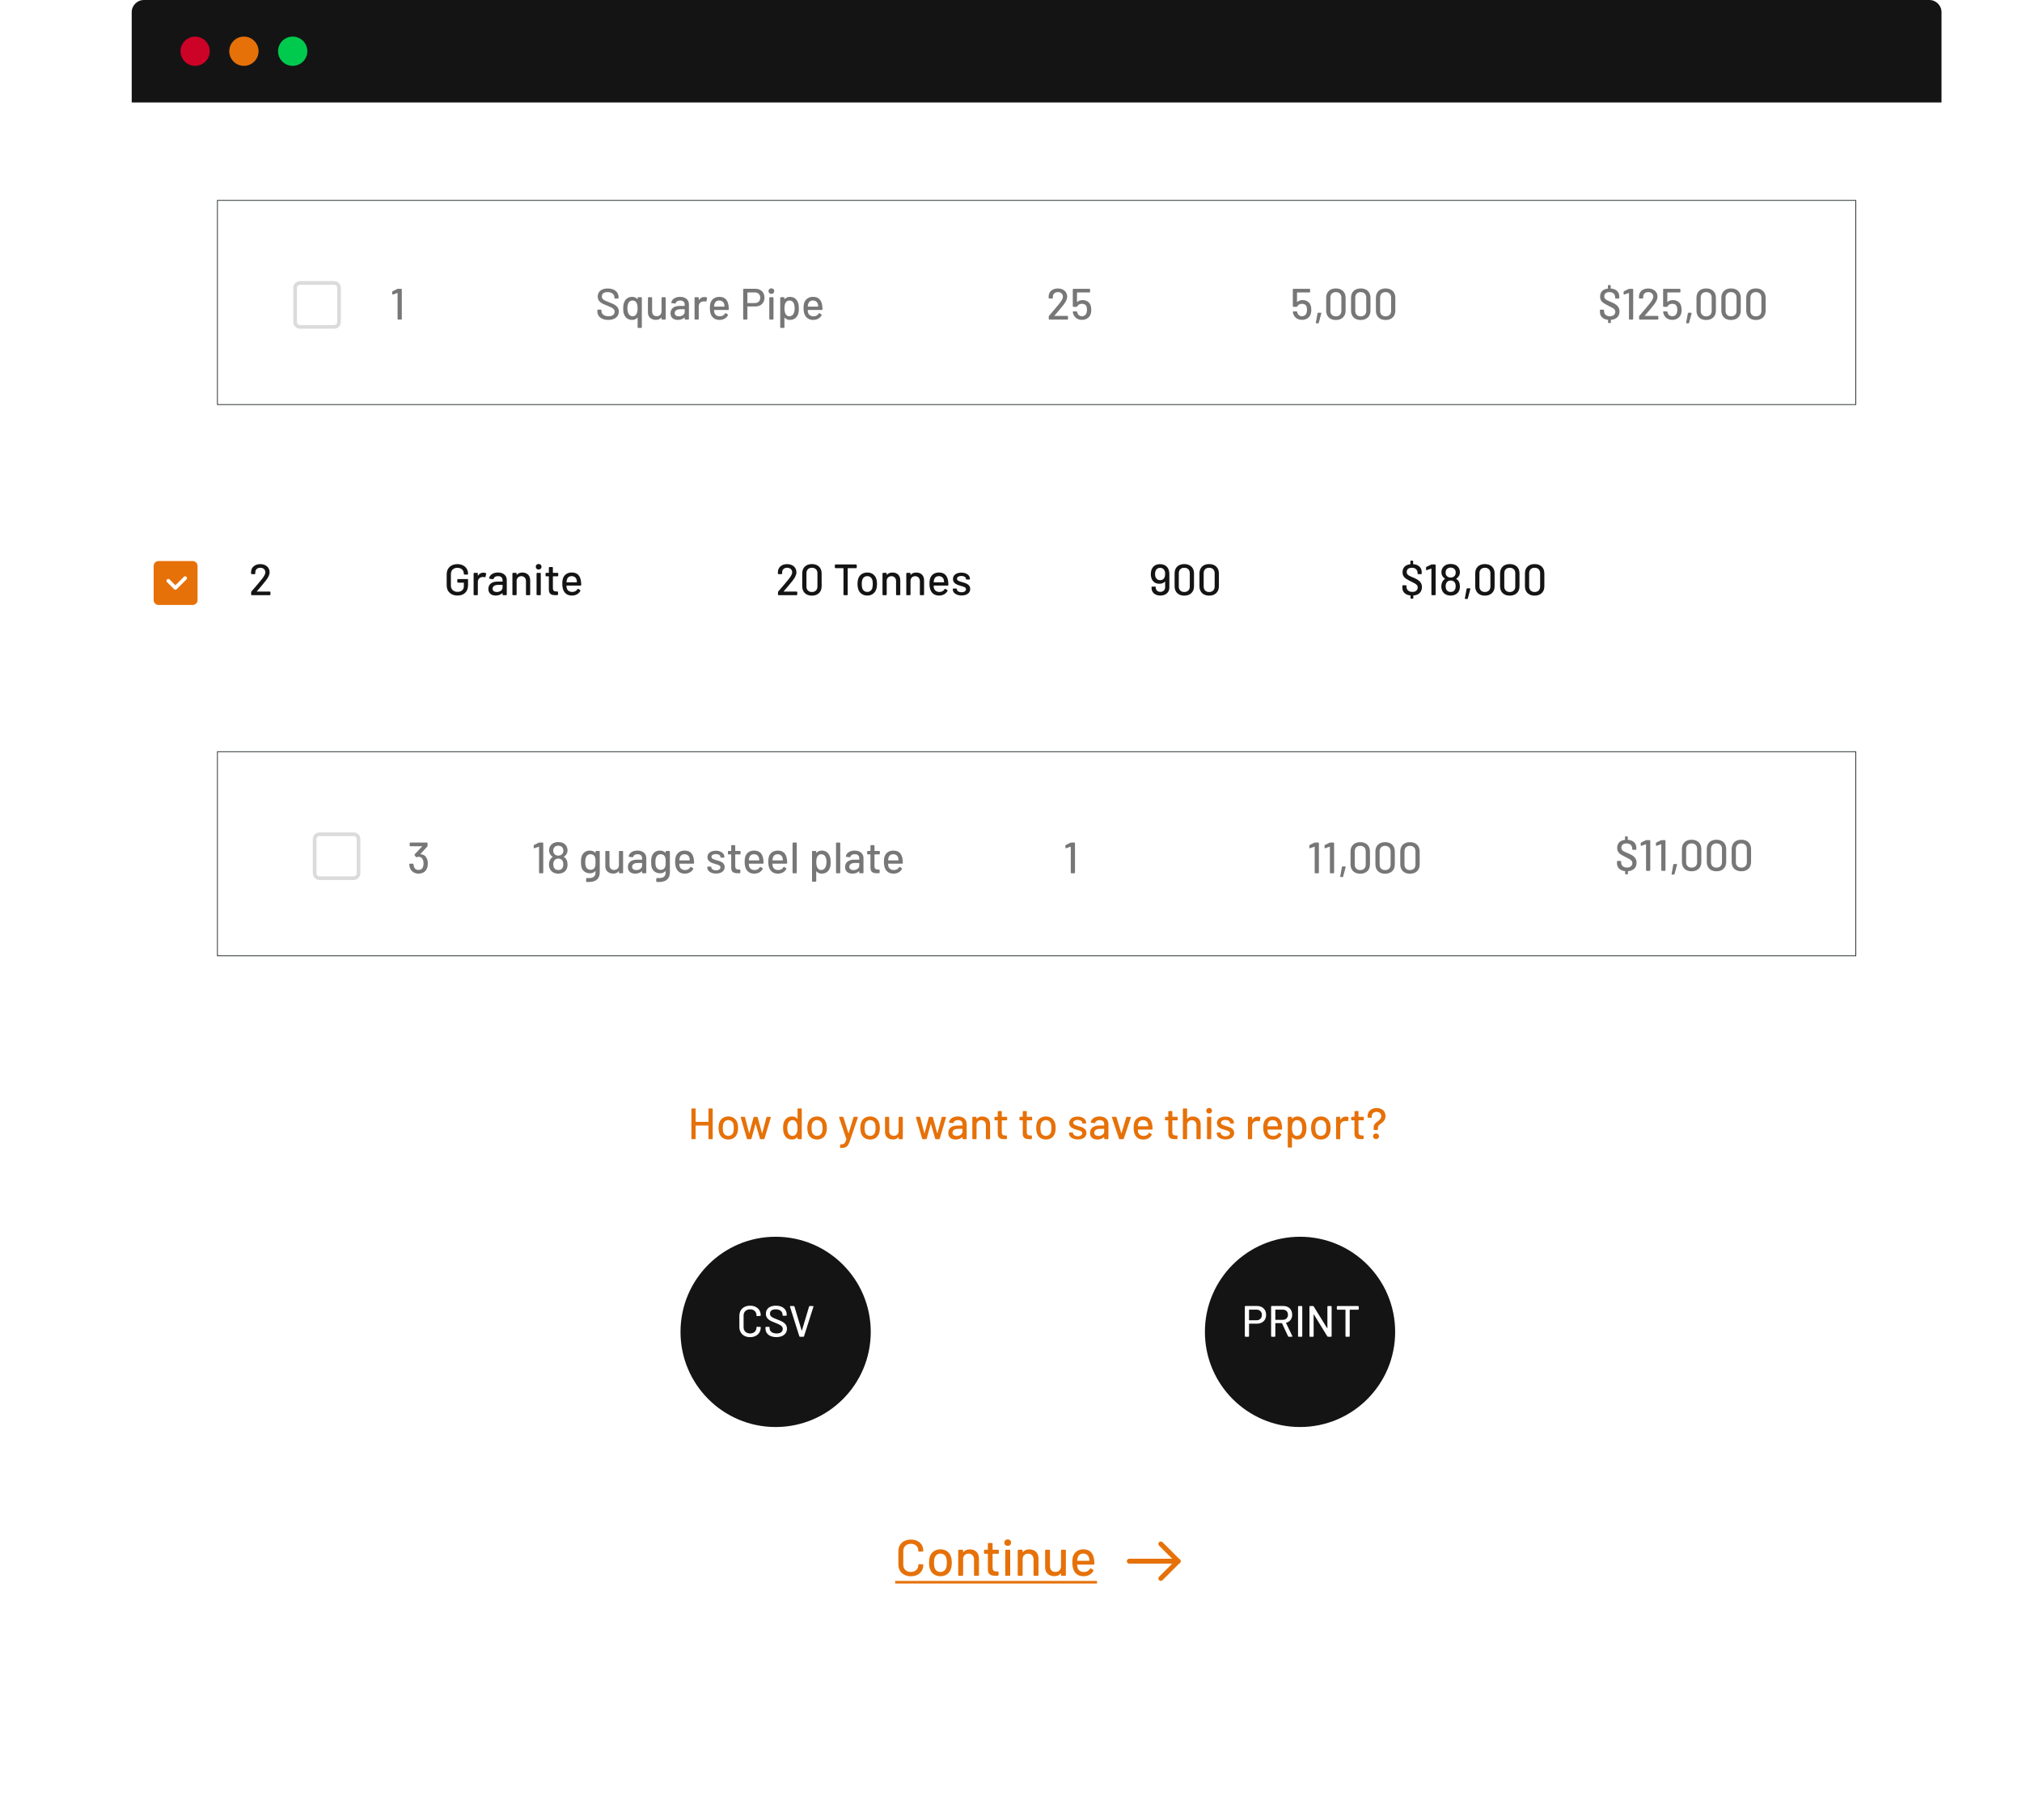 <svg width="829" height="746" viewBox="0 0 829 746" fill="none" xmlns="http://www.w3.org/2000/svg">
<g filter="url(#filter0_d)">
<rect x="54" y="42" width="742" height="658" fill="white"/>
</g>
<path d="M54 5C54 2.239 56.239 0 59 0H791C793.761 0 796 2.239 796 5V42H54V5Z" fill="#141415"/>
<circle cx="80" cy="21" r="6" fill="#CC0226"/>
<circle cx="100" cy="21" r="6" fill="#E67109"/>
<circle cx="120" cy="21" r="6" fill="#00CA4E"/>
<g filter="url(#filter1_d)">
<rect x="15" y="195" width="672" height="84" fill="white"/>
</g>
<path d="M103.242 244H110.604C110.766 244 110.874 243.892 110.874 243.73V242.776C110.874 242.614 110.766 242.506 110.604 242.506H105.366C105.294 242.506 105.258 242.452 105.312 242.398C106.608 240.904 107.832 239.5 108.912 238.114C109.956 236.8 110.532 235.648 110.532 234.586C110.532 232.696 109.056 231.256 106.716 231.256C104.574 231.256 103.008 232.498 102.936 234.406V235.09C102.936 235.252 103.044 235.36 103.206 235.36H104.412C104.574 235.36 104.682 235.252 104.682 235.09V234.64C104.664 233.506 105.474 232.75 106.716 232.75C107.958 232.75 108.786 233.506 108.786 234.622C108.786 235.396 108.156 236.476 107.112 237.718C105.852 239.23 104.52 240.85 103.098 242.452C103.008 242.56 102.972 242.668 102.972 242.794V243.73C102.972 243.892 103.08 244 103.242 244Z" fill="#141415"/>
<path d="M187.526 244.144C190.154 244.144 191.9 242.65 191.9 239.842V237.646C191.9 237.484 191.792 237.376 191.63 237.376H187.76C187.598 237.376 187.49 237.484 187.49 237.646V238.582C187.49 238.744 187.598 238.852 187.76 238.852H190.082C190.136 238.852 190.172 238.888 190.172 238.942V240.31C190.172 241.768 189.164 242.632 187.598 242.632C185.978 242.632 184.862 241.624 184.862 240.058V235.342C184.862 233.776 185.924 232.768 187.526 232.768C189.128 232.768 190.172 233.776 190.172 235.198V235.36C190.172 235.468 190.28 235.54 190.442 235.54H191.63C191.792 235.54 191.9 235.432 191.9 235.27V235.162C191.9 232.912 190.154 231.256 187.526 231.256C184.898 231.256 183.134 232.894 183.134 235.396V240.004C183.134 242.488 184.898 244.144 187.526 244.144ZM198.19 234.748C197.2 234.748 196.48 235.234 195.994 235.972C195.958 236.044 195.904 236.026 195.904 235.936V235.108C195.904 234.946 195.796 234.838 195.634 234.838H194.446C194.284 234.838 194.176 234.946 194.176 235.108V243.73C194.176 243.892 194.284 244 194.446 244H195.634C195.796 244 195.904 243.892 195.904 243.73V238.564C195.904 237.358 196.75 236.584 197.848 236.548C198.19 236.512 198.514 236.548 198.73 236.62C198.91 236.674 199.018 236.656 199.054 236.458L199.306 235.288C199.342 235.144 199.306 235.018 199.162 234.946C198.928 234.838 198.622 234.748 198.19 234.748ZM204.151 234.694C202.171 234.694 200.749 235.684 200.533 237.034C200.515 237.16 200.623 237.25 200.785 237.268L202.081 237.43C202.243 237.448 202.333 237.376 202.387 237.214C202.567 236.584 203.179 236.188 204.187 236.188C205.465 236.188 206.041 236.836 206.041 237.862V238.33C206.041 238.384 206.005 238.42 205.951 238.42H203.953C201.577 238.42 200.227 239.572 200.227 241.426C200.227 243.352 201.613 244.144 203.233 244.144C204.313 244.144 205.267 243.802 205.933 243.172C205.987 243.118 206.041 243.154 206.041 243.226V243.73C206.041 243.892 206.149 244 206.311 244H207.499C207.661 244 207.769 243.892 207.769 243.73V237.736C207.769 235.972 206.401 234.694 204.151 234.694ZM203.665 242.686C202.711 242.686 201.955 242.254 201.955 241.336C201.955 240.328 202.873 239.77 204.277 239.77H205.951C206.005 239.77 206.041 239.806 206.041 239.86V240.904C206.041 241.966 204.907 242.686 203.665 242.686ZM214.17 234.712C213.198 234.712 212.424 235 211.902 235.666C211.866 235.72 211.812 235.684 211.812 235.612V235.108C211.812 234.946 211.704 234.838 211.542 234.838H210.354C210.192 234.838 210.084 234.946 210.084 235.108V243.73C210.084 243.892 210.192 244 210.354 244H211.542C211.704 244 211.812 243.892 211.812 243.73V237.898C211.938 236.872 212.694 236.206 213.738 236.206C214.89 236.206 215.646 237.034 215.646 238.222V243.73C215.646 243.892 215.754 244 215.916 244H217.104C217.266 244 217.374 243.892 217.374 243.73V237.88C217.374 235.936 216.132 234.712 214.17 234.712ZM220.848 233.47C221.55 233.47 222.018 233.002 222.018 232.336C222.018 231.67 221.55 231.202 220.848 231.202C220.146 231.202 219.66 231.67 219.66 232.336C219.66 233.002 220.146 233.47 220.848 233.47ZM220.254 244H221.442C221.604 244 221.712 243.892 221.712 243.73V235.108C221.712 234.946 221.604 234.838 221.442 234.838H220.254C220.092 234.838 219.984 234.946 219.984 235.108V243.73C219.984 243.892 220.092 244 220.254 244ZM228.876 235.99V235.108C228.876 234.946 228.768 234.838 228.606 234.838H226.77C226.716 234.838 226.68 234.802 226.68 234.748V232.732C226.68 232.57 226.572 232.462 226.41 232.462H225.294C225.132 232.462 225.024 232.57 225.024 232.732V234.748C225.024 234.802 224.988 234.838 224.934 234.838H223.944C223.782 234.838 223.674 234.946 223.674 235.108V235.99C223.674 236.152 223.782 236.26 223.944 236.26H224.934C224.988 236.26 225.024 236.296 225.024 236.35V241.678C225.024 243.568 226.104 243.982 227.778 243.982C228.03 243.982 228.264 243.964 228.516 243.964C228.696 243.946 228.786 243.838 228.786 243.676V242.74C228.786 242.578 228.678 242.47 228.516 242.47H228.084C227.13 242.47 226.68 242.092 226.68 241.048V236.35C226.68 236.296 226.716 236.26 226.77 236.26H228.606C228.768 236.26 228.876 236.152 228.876 235.99ZM234.643 242.668C233.455 242.668 232.627 242.056 232.375 241.12C232.303 240.904 232.267 240.58 232.249 240.148C232.249 240.094 232.285 240.058 232.339 240.058H238.027C238.189 240.058 238.297 239.968 238.297 239.788C238.279 239.176 238.243 238.654 238.171 238.168C237.829 236.008 236.749 234.694 234.391 234.694C232.519 234.694 231.169 235.738 230.737 237.376C230.575 237.934 230.539 238.546 230.539 239.374C230.539 240.364 230.701 241.246 230.989 241.948C231.583 243.334 232.753 244.144 234.481 244.144C236.119 244.144 237.307 243.388 237.937 242.254C238.009 242.092 237.973 241.966 237.829 241.876L237.091 241.426C236.929 241.318 236.821 241.372 236.731 241.534C236.335 242.236 235.633 242.65 234.643 242.668ZM234.391 236.188C235.471 236.188 236.191 236.818 236.425 237.736C236.479 237.934 236.515 238.258 236.533 238.618C236.533 238.672 236.497 238.708 236.443 238.708H232.357C232.303 238.708 232.267 238.672 232.267 238.618C232.285 238.222 232.339 237.88 232.429 237.61C232.663 236.764 233.311 236.188 234.391 236.188Z" fill="#141415"/>
<path d="M319.242 244H326.604C326.766 244 326.874 243.892 326.874 243.73V242.776C326.874 242.614 326.766 242.506 326.604 242.506H321.366C321.294 242.506 321.258 242.452 321.312 242.398C322.608 240.904 323.832 239.5 324.912 238.114C325.956 236.8 326.532 235.648 326.532 234.586C326.532 232.696 325.056 231.256 322.716 231.256C320.574 231.256 319.008 232.498 318.936 234.406V235.09C318.936 235.252 319.044 235.36 319.206 235.36H320.412C320.574 235.36 320.682 235.252 320.682 235.09V234.64C320.664 233.506 321.474 232.75 322.716 232.75C323.958 232.75 324.786 233.506 324.786 234.622C324.786 235.396 324.156 236.476 323.112 237.718C321.852 239.23 320.52 240.85 319.098 242.452C319.008 242.56 318.972 242.668 318.972 242.794V243.73C318.972 243.892 319.08 244 319.242 244ZM332.867 244.18C335.297 244.18 336.863 242.704 336.863 240.364V235.036C336.863 232.714 335.297 231.238 332.867 231.238C330.455 231.238 328.907 232.714 328.907 235.036V240.364C328.907 242.704 330.455 244.18 332.867 244.18ZM332.867 242.686C331.517 242.686 330.635 241.822 330.635 240.472V234.964C330.635 233.614 331.517 232.75 332.867 232.75C334.253 232.75 335.135 233.614 335.135 234.964V240.472C335.135 241.822 334.253 242.686 332.867 242.686ZM350.986 231.4H342.544C342.382 231.4 342.274 231.508 342.274 231.67V232.642C342.274 232.804 342.382 232.912 342.544 232.912H345.73C345.784 232.912 345.82 232.948 345.82 233.002V243.73C345.82 243.892 345.928 244 346.09 244H347.278C347.44 244 347.548 243.892 347.548 243.73V233.002C347.548 232.948 347.584 232.912 347.638 232.912H350.986C351.148 232.912 351.256 232.804 351.256 232.642V231.67C351.256 231.508 351.148 231.4 350.986 231.4ZM355.594 244.144C357.34 244.144 358.708 243.19 359.248 241.588C359.464 240.958 359.572 240.148 359.572 239.374C359.572 238.618 359.464 237.826 359.248 237.214C358.708 235.648 357.358 234.694 355.612 234.694C353.776 234.694 352.39 235.648 351.868 237.232C351.67 237.808 351.562 238.6 351.562 239.392C351.562 240.184 351.688 240.994 351.886 241.588C352.408 243.19 353.794 244.144 355.594 244.144ZM355.594 242.65C354.568 242.65 353.794 242.074 353.506 241.102C353.38 240.688 353.308 240.058 353.308 239.41C353.308 238.744 353.38 238.132 353.506 237.736C353.812 236.764 354.568 236.188 355.558 236.188C356.584 236.188 357.34 236.764 357.646 237.736C357.754 238.132 357.826 238.744 357.826 239.41C357.826 240.022 357.754 240.67 357.628 241.102C357.322 242.074 356.566 242.65 355.594 242.65ZM365.903 234.712C364.931 234.712 364.157 235 363.635 235.666C363.599 235.72 363.545 235.684 363.545 235.612V235.108C363.545 234.946 363.437 234.838 363.275 234.838H362.087C361.925 234.838 361.817 234.946 361.817 235.108V243.73C361.817 243.892 361.925 244 362.087 244H363.275C363.437 244 363.545 243.892 363.545 243.73V237.898C363.671 236.872 364.427 236.206 365.471 236.206C366.623 236.206 367.379 237.034 367.379 238.222V243.73C367.379 243.892 367.487 244 367.649 244H368.837C368.999 244 369.107 243.892 369.107 243.73V237.88C369.107 235.936 367.865 234.712 365.903 234.712ZM375.659 234.712C374.687 234.712 373.913 235 373.391 235.666C373.355 235.72 373.301 235.684 373.301 235.612V235.108C373.301 234.946 373.193 234.838 373.031 234.838H371.843C371.681 234.838 371.573 234.946 371.573 235.108V243.73C371.573 243.892 371.681 244 371.843 244H373.031C373.193 244 373.301 243.892 373.301 243.73V237.898C373.427 236.872 374.183 236.206 375.227 236.206C376.379 236.206 377.135 237.034 377.135 238.222V243.73C377.135 243.892 377.243 244 377.405 244H378.593C378.755 244 378.863 243.892 378.863 243.73V237.88C378.863 235.936 377.621 234.712 375.659 234.712ZM385.18 242.668C383.992 242.668 383.164 242.056 382.912 241.12C382.84 240.904 382.804 240.58 382.786 240.148C382.786 240.094 382.822 240.058 382.876 240.058H388.564C388.726 240.058 388.834 239.968 388.834 239.788C388.816 239.176 388.78 238.654 388.708 238.168C388.366 236.008 387.286 234.694 384.928 234.694C383.056 234.694 381.706 235.738 381.274 237.376C381.112 237.934 381.076 238.546 381.076 239.374C381.076 240.364 381.238 241.246 381.526 241.948C382.12 243.334 383.29 244.144 385.018 244.144C386.656 244.144 387.844 243.388 388.474 242.254C388.546 242.092 388.51 241.966 388.366 241.876L387.628 241.426C387.466 241.318 387.358 241.372 387.268 241.534C386.872 242.236 386.17 242.65 385.18 242.668ZM384.928 236.188C386.008 236.188 386.728 236.818 386.962 237.736C387.016 237.934 387.052 238.258 387.07 238.618C387.07 238.672 387.034 238.708 386.98 238.708H382.894C382.84 238.708 382.804 238.672 382.804 238.618C382.822 238.222 382.876 237.88 382.966 237.61C383.2 236.764 383.848 236.188 384.928 236.188ZM394.236 244.108C396.378 244.108 397.782 243.082 397.782 241.444C397.782 239.554 395.928 239.032 394.38 238.618C393.228 238.294 392.364 238.024 392.364 237.25C392.364 236.53 393.102 236.116 394.146 236.116C395.352 236.116 396.054 236.674 396.054 237.34V237.448C396.054 237.52 396.162 237.574 396.324 237.574H397.404C397.566 237.574 397.674 237.484 397.674 237.34C397.674 235.846 396.288 234.748 394.164 234.748C392.112 234.748 390.708 235.738 390.708 237.376C390.708 239.23 392.49 239.788 394.074 240.22C395.154 240.526 396.054 240.778 396.054 241.552C396.054 242.254 395.334 242.794 394.218 242.794C393.084 242.794 392.292 242.182 392.292 241.534V241.39C392.292 241.318 392.184 241.264 392.022 241.264H390.906C390.744 241.264 390.636 241.372 390.636 241.534V241.642C390.636 243.01 392.058 244.108 394.236 244.108Z" fill="#141415"/>
<path d="M479.154 233.614C478.65 232.138 477.39 231.274 475.59 231.274C473.916 231.274 472.728 232.048 472.188 233.398C471.954 233.938 471.828 234.586 471.828 235.324C471.828 236.224 472.008 236.998 472.332 237.61C472.908 238.69 473.916 239.302 475.356 239.302C476.184 239.302 476.994 239.104 477.588 238.456C477.642 238.402 477.696 238.42 477.696 238.492V240.724C477.696 241.894 476.868 242.632 475.716 242.632C474.618 242.632 473.844 241.894 473.844 240.814V240.634C473.844 240.526 473.736 240.472 473.574 240.472H472.386C472.224 240.472 472.116 240.58 472.116 240.742V241.012C472.116 242.884 473.574 244.144 475.716 244.144C477.894 244.144 479.424 242.884 479.424 240.904V235.36C479.424 234.73 479.334 234.118 479.154 233.614ZM477.408 236.764C477.102 237.448 476.49 237.844 475.644 237.844C474.78 237.844 474.204 237.448 473.88 236.8C473.664 236.422 473.556 235.9 473.556 235.324C473.556 234.784 473.646 234.316 473.826 233.938C474.132 233.218 474.726 232.786 475.626 232.786C476.526 232.786 477.156 233.2 477.462 233.956C477.624 234.316 477.696 234.748 477.696 235.234C477.696 235.792 477.606 236.35 477.408 236.764ZM485.533 244.18C487.963 244.18 489.529 242.704 489.529 240.364V235.036C489.529 232.714 487.963 231.238 485.533 231.238C483.121 231.238 481.573 232.714 481.573 235.036V240.364C481.573 242.704 483.121 244.18 485.533 244.18ZM485.533 242.686C484.183 242.686 483.301 241.822 483.301 240.472V234.964C483.301 233.614 484.183 232.75 485.533 232.75C486.919 232.75 487.801 233.614 487.801 234.964V240.472C487.801 241.822 486.919 242.686 485.533 242.686ZM495.728 244.18C498.158 244.18 499.724 242.704 499.724 240.364V235.036C499.724 232.714 498.158 231.238 495.728 231.238C493.316 231.238 491.768 232.714 491.768 235.036V240.364C491.768 242.704 493.316 244.18 495.728 244.18ZM495.728 242.686C494.378 242.686 493.496 241.822 493.496 240.472V234.964C493.496 233.614 494.378 232.75 495.728 232.75C497.114 232.75 497.996 233.614 497.996 234.964V240.472C497.996 241.822 497.114 242.686 495.728 242.686Z" fill="#141415"/>
<path d="M582.982 240.67C582.982 239.014 582.046 237.934 579.994 237.016C578.158 236.188 576.736 235.882 576.736 234.532C576.736 233.398 577.51 232.75 578.842 232.75C580.426 232.75 581.2 233.704 581.2 234.928V235.144C581.2 235.288 581.308 235.378 581.47 235.378H582.622C582.784 235.378 582.892 235.27 582.892 235.108V234.586C582.892 232.714 581.668 231.454 579.454 231.274C579.4 231.274 579.364 231.256 579.364 231.184L579.382 230.122C579.382 229.96 579.274 229.852 579.112 229.852H578.5C578.338 229.852 578.23 229.96 578.23 230.122L578.248 231.202C578.248 231.274 578.212 231.292 578.158 231.31C576.142 231.544 575.026 232.732 575.026 234.604C575.026 236.242 575.926 237.016 577.42 237.808C579.436 238.96 581.254 239.392 581.254 240.76C581.254 241.822 580.534 242.65 579.058 242.65C577.492 242.65 576.646 241.732 576.646 240.544V240.202C576.646 240.04 576.538 239.932 576.376 239.932H575.224C575.062 239.932 574.954 240.04 574.954 240.202V240.922C574.954 242.668 576.16 243.874 578.212 244.108C578.266 244.108 578.302 244.126 578.302 244.198L578.284 245.152C578.284 245.314 578.392 245.422 578.554 245.422H579.184C579.346 245.422 579.454 245.314 579.454 245.152L579.436 244.216C579.436 244.144 579.472 244.126 579.526 244.126C581.776 243.928 582.982 242.596 582.982 240.67ZM586.705 231.472L584.869 232.372C584.743 232.444 584.671 232.534 584.671 232.678V233.506C584.671 233.704 584.797 233.794 584.977 233.722L586.759 233.11C586.813 233.092 586.867 233.128 586.867 233.182V243.73C586.867 243.892 586.975 244 587.137 244H588.325C588.487 244 588.595 243.892 588.595 243.73V231.67C588.595 231.508 588.487 231.4 588.325 231.4H587.047C586.921 231.4 586.813 231.418 586.705 231.472ZM597.069 237.232C597.501 236.944 597.825 236.584 598.077 236.206C598.365 235.756 598.545 235.216 598.545 234.586C598.545 233.938 598.365 233.362 598.131 232.948C597.537 231.796 596.349 231.202 594.747 231.202C593.307 231.202 592.137 231.76 591.507 232.732C591.165 233.236 590.967 233.866 590.967 234.568C590.967 235.216 591.147 235.81 591.471 236.278C591.705 236.638 592.011 236.962 592.407 237.232C592.461 237.268 592.461 237.304 592.407 237.34C591.939 237.646 591.579 238.06 591.327 238.582C591.093 239.068 590.931 239.698 590.931 240.4C590.931 241.156 591.093 241.786 591.399 242.362C592.029 243.514 593.235 244.144 594.729 244.144C596.313 244.144 597.483 243.496 598.077 242.434C598.365 241.912 598.545 241.282 598.545 240.418C598.545 239.716 598.437 239.122 598.203 238.618C597.951 238.042 597.573 237.646 597.087 237.358C597.015 237.322 597.015 237.286 597.069 237.232ZM592.929 233.65C593.271 233.038 593.883 232.678 594.747 232.678C595.611 232.678 596.259 233.056 596.601 233.686C596.763 233.974 596.835 234.334 596.835 234.73C596.835 235.144 596.745 235.54 596.547 235.846C596.187 236.404 595.593 236.764 594.747 236.764C593.973 236.764 593.361 236.44 593.019 235.918C592.803 235.612 592.677 235.18 592.677 234.748C592.677 234.334 592.767 233.956 592.929 233.65ZM596.421 241.858C596.079 242.38 595.503 242.668 594.747 242.668C593.973 242.668 593.397 242.362 593.037 241.786C592.821 241.408 592.695 240.904 592.695 240.292C592.695 239.878 592.767 239.464 592.929 239.122C593.253 238.42 593.847 237.97 594.747 237.97C595.665 237.97 596.331 238.402 596.619 239.158C596.745 239.482 596.817 239.878 596.817 240.256C596.817 240.94 596.673 241.462 596.421 241.858ZM600.837 245.548H601.503C601.665 245.548 601.755 245.458 601.791 245.314L602.817 241.498C602.871 241.3 602.763 241.192 602.583 241.192H601.575C601.413 241.192 601.323 241.282 601.287 241.444L600.585 245.26C600.549 245.458 600.657 245.548 600.837 245.548ZM608.783 244.18C611.213 244.18 612.779 242.704 612.779 240.364V235.036C612.779 232.714 611.213 231.238 608.783 231.238C606.371 231.238 604.823 232.714 604.823 235.036V240.364C604.823 242.704 606.371 244.18 608.783 244.18ZM608.783 242.686C607.433 242.686 606.551 241.822 606.551 240.472V234.964C606.551 233.614 607.433 232.75 608.783 232.75C610.169 232.75 611.051 233.614 611.051 234.964V240.472C611.051 241.822 610.169 242.686 608.783 242.686ZM618.978 244.18C621.408 244.18 622.974 242.704 622.974 240.364V235.036C622.974 232.714 621.408 231.238 618.978 231.238C616.566 231.238 615.018 232.714 615.018 235.036V240.364C615.018 242.704 616.566 244.18 618.978 244.18ZM618.978 242.686C617.628 242.686 616.746 241.822 616.746 240.472V234.964C616.746 233.614 617.628 232.75 618.978 232.75C620.364 232.75 621.246 233.614 621.246 234.964V240.472C621.246 241.822 620.364 242.686 618.978 242.686ZM629.174 244.18C631.604 244.18 633.17 242.704 633.17 240.364V235.036C633.17 232.714 631.604 231.238 629.174 231.238C626.762 231.238 625.214 232.714 625.214 235.036V240.364C625.214 242.704 626.762 244.18 629.174 244.18ZM629.174 242.686C627.824 242.686 626.942 241.822 626.942 240.472V234.964C626.942 233.614 627.824 232.75 629.174 232.75C630.56 232.75 631.442 233.614 631.442 234.964V240.472C631.442 241.822 630.56 242.686 629.174 242.686Z" fill="#141415"/>
<path d="M79 248H65C63.895 248 63 247.105 63 246V232C63 230.895 63.895 230 65 230H79C80.105 230 81 230.895 81 232V246C81 247.105 80.105 248 79 248Z" fill="#E67109"/>
<path d="M75.917 237L71.917 241L69 238.083" stroke="white" stroke-width="1.5" stroke-linecap="round" stroke-linejoin="round"/>
<rect x="89.15" y="82.15" width="671.7" height="83.7" fill="white" stroke="#171D1D" stroke-width="0.3"/>
<path d="M162.844 118.472L161.008 119.372C160.882 119.444 160.81 119.534 160.81 119.678V120.506C160.81 120.704 160.936 120.794 161.116 120.722L162.898 120.11C162.952 120.092 163.006 120.128 163.006 120.182V130.73C163.006 130.892 163.114 131 163.276 131H164.464C164.626 131 164.734 130.892 164.734 130.73V118.67C164.734 118.508 164.626 118.4 164.464 118.4H163.186C163.06 118.4 162.952 118.418 162.844 118.472Z" fill="#777777"/>
<path d="M249.364 131.144C252.082 131.144 253.72 129.758 253.72 127.706C253.72 125.51 251.812 124.718 249.814 123.944C247.69 123.134 246.754 122.738 246.754 121.532C246.754 120.38 247.6 119.75 249.094 119.75C250.912 119.75 251.902 120.722 251.902 121.928V122.144C251.902 122.288 252.01 122.378 252.172 122.378H253.342C253.504 122.378 253.612 122.27 253.612 122.108V121.838C253.612 119.696 251.866 118.256 249.166 118.256C246.664 118.256 245.062 119.48 245.062 121.568C245.062 123.764 246.862 124.484 248.914 125.276C251.02 126.122 251.992 126.626 251.992 127.76C251.992 128.84 251.2 129.65 249.49 129.65C247.69 129.65 246.592 128.732 246.592 127.544V127.202C246.592 127.04 246.484 126.932 246.322 126.932H245.17C245.008 126.932 244.9 127.04 244.9 127.202V127.634C244.9 129.758 246.646 131.144 249.364 131.144ZM261.422 122.108V122.576C261.422 122.648 261.368 122.684 261.314 122.63C260.792 122.018 260.054 121.694 259.226 121.694C257.462 121.694 256.328 122.63 255.824 124.142C255.59 124.79 255.5 125.564 255.5 126.446C255.5 127.256 255.572 127.994 255.77 128.624C256.256 130.172 257.408 131.144 259.226 131.144C260.054 131.144 260.792 130.82 261.314 130.226C261.368 130.172 261.422 130.19 261.422 130.262V134.168C261.422 134.33 261.53 134.438 261.692 134.438H262.88C263.042 134.438 263.15 134.33 263.15 134.168V122.108C263.15 121.946 263.042 121.838 262.88 121.838H261.692C261.53 121.838 261.422 121.946 261.422 122.108ZM260.936 128.732C260.594 129.326 260.09 129.65 259.406 129.65C258.704 129.65 258.164 129.344 257.804 128.786C257.444 128.228 257.228 127.472 257.228 126.41C257.228 125.438 257.39 124.718 257.678 124.178C258.02 123.53 258.614 123.188 259.406 123.188C260.108 123.188 260.63 123.548 260.972 124.16C261.26 124.682 261.404 125.438 261.404 126.428C261.404 127.454 261.242 128.192 260.936 128.732ZM271.228 122.108V127.616C271.228 128.84 270.454 129.632 269.248 129.632C268.042 129.632 267.358 128.84 267.358 127.616V122.108C267.358 121.946 267.25 121.838 267.088 121.838H265.918C265.756 121.838 265.648 121.946 265.648 122.108V128.156C265.648 130.136 267.214 131.126 268.924 131.126C269.932 131.126 270.652 130.784 271.12 130.154C271.174 130.1 271.228 130.118 271.228 130.19V130.73C271.228 130.892 271.336 131 271.498 131H272.668C272.83 131 272.938 130.892 272.938 130.73V122.108C272.938 121.946 272.83 121.838 272.668 121.838H271.498C271.336 121.838 271.228 121.946 271.228 122.108ZM278.825 121.694C276.845 121.694 275.423 122.684 275.207 124.034C275.189 124.16 275.297 124.25 275.459 124.268L276.755 124.43C276.917 124.448 277.007 124.376 277.061 124.214C277.241 123.584 277.853 123.188 278.861 123.188C280.139 123.188 280.715 123.836 280.715 124.862V125.33C280.715 125.384 280.679 125.42 280.625 125.42H278.627C276.251 125.42 274.901 126.572 274.901 128.426C274.901 130.352 276.287 131.144 277.907 131.144C278.987 131.144 279.941 130.802 280.607 130.172C280.661 130.118 280.715 130.154 280.715 130.226V130.73C280.715 130.892 280.823 131 280.985 131H282.173C282.335 131 282.443 130.892 282.443 130.73V124.736C282.443 122.972 281.075 121.694 278.825 121.694ZM278.339 129.686C277.385 129.686 276.629 129.254 276.629 128.336C276.629 127.328 277.547 126.77 278.951 126.77H280.625C280.679 126.77 280.715 126.806 280.715 126.86V127.904C280.715 128.966 279.581 129.686 278.339 129.686ZM288.772 121.748C287.782 121.748 287.062 122.234 286.576 122.972C286.54 123.044 286.486 123.026 286.486 122.936V122.108C286.486 121.946 286.378 121.838 286.216 121.838H285.028C284.866 121.838 284.758 121.946 284.758 122.108V130.73C284.758 130.892 284.866 131 285.028 131H286.216C286.378 131 286.486 130.892 286.486 130.73V125.564C286.486 124.358 287.332 123.584 288.43 123.548C288.772 123.512 289.096 123.548 289.312 123.62C289.492 123.674 289.6 123.656 289.636 123.458L289.888 122.288C289.924 122.144 289.888 122.018 289.744 121.946C289.51 121.838 289.204 121.748 288.772 121.748ZM295.149 129.668C293.961 129.668 293.133 129.056 292.881 128.12C292.809 127.904 292.773 127.58 292.755 127.148C292.755 127.094 292.791 127.058 292.845 127.058H298.533C298.695 127.058 298.803 126.968 298.803 126.788C298.785 126.176 298.749 125.654 298.677 125.168C298.335 123.008 297.255 121.694 294.897 121.694C293.025 121.694 291.675 122.738 291.243 124.376C291.081 124.934 291.045 125.546 291.045 126.374C291.045 127.364 291.207 128.246 291.495 128.948C292.089 130.334 293.259 131.144 294.987 131.144C296.625 131.144 297.813 130.388 298.443 129.254C298.515 129.092 298.479 128.966 298.335 128.876L297.597 128.426C297.435 128.318 297.327 128.372 297.237 128.534C296.841 129.236 296.139 129.65 295.149 129.668ZM294.897 123.188C295.977 123.188 296.697 123.818 296.931 124.736C296.985 124.934 297.021 125.258 297.039 125.618C297.039 125.672 297.003 125.708 296.949 125.708H292.863C292.809 125.708 292.773 125.672 292.773 125.618C292.791 125.222 292.845 124.88 292.935 124.61C293.169 123.764 293.817 123.188 294.897 123.188ZM309.734 118.382H304.964C304.802 118.382 304.694 118.49 304.694 118.652V130.73C304.694 130.892 304.802 131 304.964 131H306.152C306.314 131 306.422 130.892 306.422 130.73V125.726C306.422 125.672 306.458 125.636 306.512 125.636H309.662C311.912 125.636 313.424 124.214 313.424 122.036C313.424 119.84 311.948 118.382 309.734 118.382ZM309.5 124.232H306.512C306.458 124.232 306.422 124.196 306.422 124.142V119.966C306.422 119.912 306.458 119.876 306.512 119.876H309.5C310.814 119.876 311.696 120.758 311.696 122.072C311.696 123.368 310.814 124.232 309.5 124.232ZM316.264 120.47C316.966 120.47 317.434 120.002 317.434 119.336C317.434 118.67 316.966 118.202 316.264 118.202C315.562 118.202 315.076 118.67 315.076 119.336C315.076 120.002 315.562 120.47 316.264 120.47ZM315.67 131H316.858C317.02 131 317.128 130.892 317.128 130.73V122.108C317.128 121.946 317.02 121.838 316.858 121.838H315.67C315.508 121.838 315.4 121.946 315.4 122.108V130.73C315.4 130.892 315.508 131 315.67 131ZM327.208 124.142C326.704 122.63 325.57 121.694 323.806 121.694C322.978 121.694 322.24 122.018 321.718 122.63C321.664 122.684 321.61 122.648 321.61 122.576V122.108C321.61 121.946 321.502 121.838 321.34 121.838H320.152C319.99 121.838 319.882 121.946 319.882 122.108V134.168C319.882 134.33 319.99 134.438 320.152 134.438H321.34C321.502 134.438 321.61 134.33 321.61 134.168V130.262C321.61 130.19 321.664 130.172 321.718 130.226C322.24 130.82 322.978 131.144 323.806 131.144C325.624 131.144 326.776 130.172 327.262 128.624C327.46 127.994 327.532 127.256 327.532 126.446C327.532 125.564 327.442 124.79 327.208 124.142ZM325.228 128.786C324.868 129.344 324.328 129.65 323.626 129.65C322.942 129.65 322.438 129.326 322.096 128.732C321.79 128.192 321.628 127.454 321.628 126.428C321.628 125.438 321.772 124.682 322.06 124.16C322.402 123.548 322.924 123.188 323.626 123.188C324.418 123.188 325.012 123.53 325.354 124.178C325.642 124.718 325.804 125.438 325.804 126.41C325.804 127.472 325.588 128.228 325.228 128.786ZM333.557 129.668C332.369 129.668 331.541 129.056 331.289 128.12C331.217 127.904 331.181 127.58 331.163 127.148C331.163 127.094 331.199 127.058 331.253 127.058H336.941C337.103 127.058 337.211 126.968 337.211 126.788C337.193 126.176 337.157 125.654 337.085 125.168C336.743 123.008 335.663 121.694 333.305 121.694C331.433 121.694 330.083 122.738 329.651 124.376C329.489 124.934 329.453 125.546 329.453 126.374C329.453 127.364 329.615 128.246 329.903 128.948C330.497 130.334 331.667 131.144 333.395 131.144C335.033 131.144 336.221 130.388 336.851 129.254C336.923 129.092 336.887 128.966 336.743 128.876L336.005 128.426C335.843 128.318 335.735 128.372 335.645 128.534C335.249 129.236 334.547 129.65 333.557 129.668ZM333.305 123.188C334.385 123.188 335.105 123.818 335.339 124.736C335.393 124.934 335.429 125.258 335.447 125.618C335.447 125.672 335.411 125.708 335.357 125.708H331.271C331.217 125.708 331.181 125.672 331.181 125.618C331.199 125.222 331.253 124.88 331.343 124.61C331.577 123.764 332.225 123.188 333.305 123.188Z" fill="#777777"/>
<path d="M430.242 131H437.604C437.766 131 437.874 130.892 437.874 130.73V129.776C437.874 129.614 437.766 129.506 437.604 129.506H432.366C432.294 129.506 432.258 129.452 432.312 129.398C433.608 127.904 434.832 126.5 435.912 125.114C436.956 123.8 437.532 122.648 437.532 121.586C437.532 119.696 436.056 118.256 433.716 118.256C431.574 118.256 430.008 119.498 429.936 121.406V122.09C429.936 122.252 430.044 122.36 430.206 122.36H431.412C431.574 122.36 431.682 122.252 431.682 122.09V121.64C431.664 120.506 432.474 119.75 433.716 119.75C434.958 119.75 435.786 120.506 435.786 121.622C435.786 122.396 435.156 123.476 434.112 124.718C432.852 126.23 431.52 127.85 430.098 129.452C430.008 129.56 429.972 129.668 429.972 129.794V130.73C429.972 130.892 430.08 131 430.242 131ZM447.215 125.42C446.801 123.89 445.487 123.026 443.831 123.026C443.021 123.026 442.247 123.26 441.653 123.764C441.599 123.8 441.545 123.8 441.545 123.71L441.563 119.984C441.563 119.912 441.599 119.894 441.653 119.894H446.657C446.819 119.894 446.927 119.786 446.927 119.624V118.67C446.927 118.508 446.819 118.4 446.657 118.4H440.105C439.943 118.4 439.835 118.508 439.835 118.67V125.51C439.835 125.672 439.943 125.78 440.105 125.78H441.383C441.527 125.78 441.635 125.708 441.707 125.564C442.013 124.88 442.769 124.538 443.597 124.538C444.605 124.538 445.361 125.024 445.541 125.96C445.631 126.392 445.667 126.788 445.649 127.094C445.649 127.346 445.631 127.778 445.505 128.102C445.289 129.038 444.587 129.632 443.597 129.632C442.607 129.632 441.923 129.056 441.689 128.192C441.653 128.102 441.635 127.994 441.617 127.904C441.581 127.742 441.491 127.652 441.329 127.652H440.105C439.925 127.652 439.817 127.76 439.835 127.94C439.871 128.192 439.943 128.444 440.033 128.714C440.519 130.172 441.833 131.126 443.597 131.126C445.379 131.126 446.747 130.154 447.197 128.624C447.359 128.084 447.413 127.562 447.413 127.058C447.413 126.626 447.377 126.068 447.215 125.42Z" fill="#777777"/>
<path d="M537.424 125.42C537.01 123.89 535.696 123.026 534.04 123.026C533.23 123.026 532.456 123.26 531.862 123.764C531.808 123.8 531.754 123.8 531.754 123.71L531.772 119.984C531.772 119.912 531.808 119.894 531.862 119.894H536.866C537.028 119.894 537.136 119.786 537.136 119.624V118.67C537.136 118.508 537.028 118.4 536.866 118.4H530.314C530.152 118.4 530.044 118.508 530.044 118.67V125.51C530.044 125.672 530.152 125.78 530.314 125.78H531.592C531.736 125.78 531.844 125.708 531.916 125.564C532.222 124.88 532.978 124.538 533.806 124.538C534.814 124.538 535.57 125.024 535.75 125.96C535.84 126.392 535.876 126.788 535.858 127.094C535.858 127.346 535.84 127.778 535.714 128.102C535.498 129.038 534.796 129.632 533.806 129.632C532.816 129.632 532.132 129.056 531.898 128.192C531.862 128.102 531.844 127.994 531.826 127.904C531.79 127.742 531.7 127.652 531.538 127.652H530.314C530.134 127.652 530.026 127.76 530.044 127.94C530.08 128.192 530.152 128.444 530.242 128.714C530.728 130.172 532.042 131.126 533.806 131.126C535.588 131.126 536.956 130.154 537.406 128.624C537.568 128.084 537.622 127.562 537.622 127.058C537.622 126.626 537.586 126.068 537.424 125.42ZM539.736 132.548H540.402C540.564 132.548 540.654 132.458 540.69 132.314L541.716 128.498C541.77 128.3 541.662 128.192 541.482 128.192H540.474C540.312 128.192 540.222 128.282 540.186 128.444L539.484 132.26C539.448 132.458 539.556 132.548 539.736 132.548ZM547.681 131.18C550.111 131.18 551.677 129.704 551.677 127.364V122.036C551.677 119.714 550.111 118.238 547.681 118.238C545.269 118.238 543.721 119.714 543.721 122.036V127.364C543.721 129.704 545.269 131.18 547.681 131.18ZM547.681 129.686C546.331 129.686 545.449 128.822 545.449 127.472V121.964C545.449 120.614 546.331 119.75 547.681 119.75C549.067 119.75 549.949 120.614 549.949 121.964V127.472C549.949 128.822 549.067 129.686 547.681 129.686ZM557.877 131.18C560.307 131.18 561.873 129.704 561.873 127.364V122.036C561.873 119.714 560.307 118.238 557.877 118.238C555.465 118.238 553.917 119.714 553.917 122.036V127.364C553.917 129.704 555.465 131.18 557.877 131.18ZM557.877 129.686C556.527 129.686 555.645 128.822 555.645 127.472V121.964C555.645 120.614 556.527 119.75 557.877 119.75C559.263 119.75 560.145 120.614 560.145 121.964V127.472C560.145 128.822 559.263 129.686 557.877 129.686ZM568.072 131.18C570.502 131.18 572.068 129.704 572.068 127.364V122.036C572.068 119.714 570.502 118.238 568.072 118.238C565.66 118.238 564.112 119.714 564.112 122.036V127.364C564.112 129.704 565.66 131.18 568.072 131.18ZM568.072 129.686C566.722 129.686 565.84 128.822 565.84 127.472V121.964C565.84 120.614 566.722 119.75 568.072 119.75C569.458 119.75 570.34 120.614 570.34 121.964V127.472C570.34 128.822 569.458 129.686 568.072 129.686Z" fill="#777777"/>
<path d="M663.982 127.67C663.982 126.014 663.046 124.934 660.994 124.016C659.158 123.188 657.736 122.882 657.736 121.532C657.736 120.398 658.51 119.75 659.842 119.75C661.426 119.75 662.2 120.704 662.2 121.928V122.144C662.2 122.288 662.308 122.378 662.47 122.378H663.622C663.784 122.378 663.892 122.27 663.892 122.108V121.586C663.892 119.714 662.668 118.454 660.454 118.274C660.4 118.274 660.364 118.256 660.364 118.184L660.382 117.122C660.382 116.96 660.274 116.852 660.112 116.852H659.5C659.338 116.852 659.23 116.96 659.23 117.122L659.248 118.202C659.248 118.274 659.212 118.292 659.158 118.31C657.142 118.544 656.026 119.732 656.026 121.604C656.026 123.242 656.926 124.016 658.42 124.808C660.436 125.96 662.254 126.392 662.254 127.76C662.254 128.822 661.534 129.65 660.058 129.65C658.492 129.65 657.646 128.732 657.646 127.544V127.202C657.646 127.04 657.538 126.932 657.376 126.932H656.224C656.062 126.932 655.954 127.04 655.954 127.202V127.922C655.954 129.668 657.16 130.874 659.212 131.108C659.266 131.108 659.302 131.126 659.302 131.198L659.284 132.152C659.284 132.314 659.392 132.422 659.554 132.422H660.184C660.346 132.422 660.454 132.314 660.454 132.152L660.436 131.216C660.436 131.144 660.472 131.126 660.526 131.126C662.776 130.928 663.982 129.596 663.982 127.67ZM667.705 118.472L665.869 119.372C665.743 119.444 665.671 119.534 665.671 119.678V120.506C665.671 120.704 665.797 120.794 665.977 120.722L667.759 120.11C667.813 120.092 667.867 120.128 667.867 120.182V130.73C667.867 130.892 667.975 131 668.137 131H669.325C669.487 131 669.595 130.892 669.595 130.73V118.67C669.595 118.508 669.487 118.4 669.325 118.4H668.047C667.921 118.4 667.813 118.418 667.705 118.472ZM672.273 131H679.635C679.797 131 679.905 130.892 679.905 130.73V129.776C679.905 129.614 679.797 129.506 679.635 129.506H674.397C674.325 129.506 674.289 129.452 674.343 129.398C675.639 127.904 676.863 126.5 677.943 125.114C678.987 123.8 679.563 122.648 679.563 121.586C679.563 119.696 678.087 118.256 675.747 118.256C673.605 118.256 672.039 119.498 671.967 121.406V122.09C671.967 122.252 672.075 122.36 672.237 122.36H673.443C673.605 122.36 673.713 122.252 673.713 122.09V121.64C673.695 120.506 674.505 119.75 675.747 119.75C676.989 119.75 677.817 120.506 677.817 121.622C677.817 122.396 677.187 123.476 676.143 124.718C674.883 126.23 673.551 127.85 672.129 129.452C672.039 129.56 672.003 129.668 672.003 129.794V130.73C672.003 130.892 672.111 131 672.273 131ZM689.246 125.42C688.832 123.89 687.518 123.026 685.862 123.026C685.052 123.026 684.278 123.26 683.684 123.764C683.63 123.8 683.576 123.8 683.576 123.71L683.594 119.984C683.594 119.912 683.63 119.894 683.684 119.894H688.688C688.85 119.894 688.958 119.786 688.958 119.624V118.67C688.958 118.508 688.85 118.4 688.688 118.4H682.136C681.974 118.4 681.866 118.508 681.866 118.67V125.51C681.866 125.672 681.974 125.78 682.136 125.78H683.414C683.558 125.78 683.666 125.708 683.738 125.564C684.044 124.88 684.8 124.538 685.628 124.538C686.636 124.538 687.392 125.024 687.572 125.96C687.662 126.392 687.698 126.788 687.68 127.094C687.68 127.346 687.662 127.778 687.536 128.102C687.32 129.038 686.618 129.632 685.628 129.632C684.638 129.632 683.954 129.056 683.72 128.192C683.684 128.102 683.666 127.994 683.648 127.904C683.612 127.742 683.522 127.652 683.36 127.652H682.136C681.956 127.652 681.848 127.76 681.866 127.94C681.902 128.192 681.974 128.444 682.064 128.714C682.55 130.172 683.864 131.126 685.628 131.126C687.41 131.126 688.778 130.154 689.228 128.624C689.39 128.084 689.444 127.562 689.444 127.058C689.444 126.626 689.408 126.068 689.246 125.42ZM691.558 132.548H692.224C692.386 132.548 692.476 132.458 692.512 132.314L693.538 128.498C693.592 128.3 693.484 128.192 693.304 128.192H692.296C692.134 128.192 692.044 128.282 692.008 128.444L691.306 132.26C691.27 132.458 691.378 132.548 691.558 132.548ZM699.504 131.18C701.934 131.18 703.5 129.704 703.5 127.364V122.036C703.5 119.714 701.934 118.238 699.504 118.238C697.092 118.238 695.544 119.714 695.544 122.036V127.364C695.544 129.704 697.092 131.18 699.504 131.18ZM699.504 129.686C698.154 129.686 697.272 128.822 697.272 127.472V121.964C697.272 120.614 698.154 119.75 699.504 119.75C700.89 119.75 701.772 120.614 701.772 121.964V127.472C701.772 128.822 700.89 129.686 699.504 129.686ZM709.699 131.18C712.129 131.18 713.695 129.704 713.695 127.364V122.036C713.695 119.714 712.129 118.238 709.699 118.238C707.287 118.238 705.739 119.714 705.739 122.036V127.364C705.739 129.704 707.287 131.18 709.699 131.18ZM709.699 129.686C708.349 129.686 707.467 128.822 707.467 127.472V121.964C707.467 120.614 708.349 119.75 709.699 119.75C711.085 119.75 711.967 120.614 711.967 121.964V127.472C711.967 128.822 711.085 129.686 709.699 129.686ZM719.894 131.18C722.324 131.18 723.89 129.704 723.89 127.364V122.036C723.89 119.714 722.324 118.238 719.894 118.238C717.482 118.238 715.934 119.714 715.934 122.036V127.364C715.934 129.704 717.482 131.18 719.894 131.18ZM719.894 129.686C718.544 129.686 717.662 128.822 717.662 127.472V121.964C717.662 120.614 718.544 119.75 719.894 119.75C721.28 119.75 722.162 120.614 722.162 121.964V127.472C722.162 128.822 721.28 129.686 719.894 129.686Z" fill="#777777"/>
<path d="M137 134H123C121.895 134 121 133.105 121 132V118C121 116.895 121.895 116 123 116H137C138.105 116 139 116.895 139 118V132C139 133.105 138.105 134 137 134Z" stroke="#DBDBDB" stroke-width="1.5" stroke-linecap="round" stroke-linejoin="round"/>
<rect x="89.15" y="308.15" width="671.7" height="83.7" fill="white" stroke="#171D1D" stroke-width="0.3"/>
<path d="M175.046 352.024C174.596 350.98 173.786 350.296 172.49 350.188C172.4 350.17 172.364 350.116 172.418 350.062L175.172 347.056C175.262 346.966 175.298 346.84 175.298 346.714V345.67C175.298 345.508 175.19 345.4 175.028 345.4H168.224C168.062 345.4 167.954 345.508 167.954 345.67V346.642C167.954 346.804 168.062 346.912 168.224 346.912H172.994C173.066 346.912 173.084 346.948 173.03 347.02L170.006 350.242C169.898 350.368 169.88 350.476 169.988 350.62L170.564 351.322C170.672 351.448 170.798 351.466 170.942 351.394C171.158 351.286 171.338 351.232 171.572 351.232C172.436 351.232 173.048 351.628 173.354 352.384C173.552 352.816 173.66 353.356 173.66 354.022C173.66 354.526 173.57 355.012 173.408 355.426C173.12 356.218 172.49 356.632 171.59 356.632C170.6 356.632 169.916 356.056 169.682 355.192C169.61 354.958 169.574 354.616 169.538 354.328C169.538 354.148 169.43 354.058 169.268 354.058H168.062C167.9 354.058 167.792 354.148 167.792 354.328C167.81 354.76 167.882 355.228 168.026 355.66C168.512 357.154 169.826 358.144 171.59 358.144C173.354 358.144 174.596 357.28 175.118 355.822C175.28 355.318 175.406 354.76 175.406 354.058C175.406 353.266 175.28 352.582 175.046 352.024Z" fill="#777777"/>
<path d="M220.844 345.472L219.008 346.372C218.882 346.444 218.81 346.534 218.81 346.678V347.506C218.81 347.704 218.936 347.794 219.116 347.722L220.898 347.11C220.952 347.092 221.006 347.128 221.006 347.182V357.73C221.006 357.892 221.114 358 221.276 358H222.464C222.626 358 222.734 357.892 222.734 357.73V345.67C222.734 345.508 222.626 345.4 222.464 345.4H221.186C221.06 345.4 220.952 345.418 220.844 345.472ZM231.208 351.232C231.64 350.944 231.964 350.584 232.216 350.206C232.504 349.756 232.684 349.216 232.684 348.586C232.684 347.938 232.504 347.362 232.27 346.948C231.676 345.796 230.488 345.202 228.886 345.202C227.446 345.202 226.276 345.76 225.646 346.732C225.304 347.236 225.106 347.866 225.106 348.568C225.106 349.216 225.286 349.81 225.61 350.278C225.844 350.638 226.15 350.962 226.546 351.232C226.6 351.268 226.6 351.304 226.546 351.34C226.078 351.646 225.718 352.06 225.466 352.582C225.232 353.068 225.07 353.698 225.07 354.4C225.07 355.156 225.232 355.786 225.538 356.362C226.168 357.514 227.374 358.144 228.868 358.144C230.452 358.144 231.622 357.496 232.216 356.434C232.504 355.912 232.684 355.282 232.684 354.418C232.684 353.716 232.576 353.122 232.342 352.618C232.09 352.042 231.712 351.646 231.226 351.358C231.154 351.322 231.154 351.286 231.208 351.232ZM227.068 347.65C227.41 347.038 228.022 346.678 228.886 346.678C229.75 346.678 230.398 347.056 230.74 347.686C230.902 347.974 230.974 348.334 230.974 348.73C230.974 349.144 230.884 349.54 230.686 349.846C230.326 350.404 229.732 350.764 228.886 350.764C228.112 350.764 227.5 350.44 227.158 349.918C226.942 349.612 226.816 349.18 226.816 348.748C226.816 348.334 226.906 347.956 227.068 347.65ZM230.56 355.858C230.218 356.38 229.642 356.668 228.886 356.668C228.112 356.668 227.536 356.362 227.176 355.786C226.96 355.408 226.834 354.904 226.834 354.292C226.834 353.878 226.906 353.464 227.068 353.122C227.392 352.42 227.986 351.97 228.886 351.97C229.804 351.97 230.47 352.402 230.758 353.158C230.884 353.482 230.956 353.878 230.956 354.256C230.956 354.94 230.812 355.462 230.56 355.858ZM244.16 349.108V349.54C244.16 349.612 244.106 349.648 244.052 349.576C243.53 349.018 242.774 348.694 241.748 348.694C240.128 348.694 238.922 349.684 238.472 351.088C238.256 351.736 238.202 352.51 238.202 353.392C238.202 354.22 238.256 354.976 238.436 355.588C238.94 357.262 240.416 358 241.856 358C242.882 358 243.584 357.658 244.052 357.136C244.106 357.082 244.16 357.1 244.16 357.172V357.478C244.16 359.494 243.098 360.106 240.632 359.944C240.452 359.926 240.326 360.034 240.326 360.196L240.29 361.258C240.29 361.42 240.362 361.546 240.542 361.546C243.386 361.762 245.888 360.952 245.888 357.532V349.108C245.888 348.946 245.78 348.838 245.618 348.838H244.43C244.268 348.838 244.16 348.946 244.16 349.108ZM244.052 355.066C243.872 355.894 243.224 356.578 242.126 356.578C241.082 356.578 240.362 355.912 240.128 355.066C240.02 354.796 239.948 354.256 239.948 353.374C239.948 352.528 240.02 352.042 240.146 351.7C240.416 350.854 241.082 350.188 242.126 350.188C243.17 350.188 243.854 350.854 244.034 351.7C244.124 352.06 244.16 352.294 244.16 353.374C244.16 354.472 244.124 354.724 244.052 355.066ZM253.753 349.108V354.616C253.753 355.84 252.979 356.632 251.773 356.632C250.567 356.632 249.883 355.84 249.883 354.616V349.108C249.883 348.946 249.775 348.838 249.613 348.838H248.443C248.281 348.838 248.173 348.946 248.173 349.108V355.156C248.173 357.136 249.739 358.126 251.449 358.126C252.457 358.126 253.177 357.784 253.645 357.154C253.699 357.1 253.753 357.118 253.753 357.19V357.73C253.753 357.892 253.861 358 254.023 358H255.193C255.355 358 255.463 357.892 255.463 357.73V349.108C255.463 348.946 255.355 348.838 255.193 348.838H254.023C253.861 348.838 253.753 348.946 253.753 349.108ZM261.351 348.694C259.371 348.694 257.949 349.684 257.733 351.034C257.715 351.16 257.823 351.25 257.985 351.268L259.281 351.43C259.443 351.448 259.533 351.376 259.587 351.214C259.767 350.584 260.379 350.188 261.387 350.188C262.665 350.188 263.241 350.836 263.241 351.862V352.33C263.241 352.384 263.205 352.42 263.151 352.42H261.153C258.777 352.42 257.427 353.572 257.427 355.426C257.427 357.352 258.813 358.144 260.433 358.144C261.513 358.144 262.467 357.802 263.133 357.172C263.187 357.118 263.241 357.154 263.241 357.226V357.73C263.241 357.892 263.349 358 263.511 358H264.699C264.861 358 264.969 357.892 264.969 357.73V351.736C264.969 349.972 263.601 348.694 261.351 348.694ZM260.865 356.686C259.911 356.686 259.155 356.254 259.155 355.336C259.155 354.328 260.073 353.77 261.477 353.77H263.151C263.205 353.77 263.241 353.806 263.241 353.86V354.904C263.241 355.966 262.107 356.686 260.865 356.686ZM272.917 349.108V349.54C272.917 349.612 272.863 349.648 272.809 349.576C272.287 349.018 271.531 348.694 270.505 348.694C268.885 348.694 267.679 349.684 267.229 351.088C267.013 351.736 266.959 352.51 266.959 353.392C266.959 354.22 267.013 354.976 267.193 355.588C267.697 357.262 269.173 358 270.613 358C271.639 358 272.341 357.658 272.809 357.136C272.863 357.082 272.917 357.1 272.917 357.172V357.478C272.917 359.494 271.855 360.106 269.389 359.944C269.209 359.926 269.083 360.034 269.083 360.196L269.047 361.258C269.047 361.42 269.119 361.546 269.299 361.546C272.143 361.762 274.645 360.952 274.645 357.532V349.108C274.645 348.946 274.537 348.838 274.375 348.838H273.187C273.025 348.838 272.917 348.946 272.917 349.108ZM272.809 355.066C272.629 355.894 271.981 356.578 270.883 356.578C269.839 356.578 269.119 355.912 268.885 355.066C268.777 354.796 268.705 354.256 268.705 353.374C268.705 352.528 268.777 352.042 268.903 351.7C269.173 350.854 269.839 350.188 270.883 350.188C271.927 350.188 272.611 350.854 272.791 351.7C272.881 352.06 272.917 352.294 272.917 353.374C272.917 354.472 272.881 354.724 272.809 355.066ZM280.909 356.668C279.721 356.668 278.893 356.056 278.641 355.12C278.569 354.904 278.533 354.58 278.515 354.148C278.515 354.094 278.551 354.058 278.605 354.058H284.293C284.455 354.058 284.563 353.968 284.563 353.788C284.545 353.176 284.509 352.654 284.437 352.168C284.095 350.008 283.015 348.694 280.657 348.694C278.785 348.694 277.435 349.738 277.003 351.376C276.841 351.934 276.805 352.546 276.805 353.374C276.805 354.364 276.967 355.246 277.255 355.948C277.849 357.334 279.019 358.144 280.747 358.144C282.385 358.144 283.573 357.388 284.203 356.254C284.275 356.092 284.239 355.966 284.095 355.876L283.357 355.426C283.195 355.318 283.087 355.372 282.997 355.534C282.601 356.236 281.899 356.65 280.909 356.668ZM280.657 350.188C281.737 350.188 282.457 350.818 282.691 351.736C282.745 351.934 282.781 352.258 282.799 352.618C282.799 352.672 282.763 352.708 282.709 352.708H278.623C278.569 352.708 278.533 352.672 278.533 352.618C278.551 352.222 278.605 351.88 278.695 351.61C278.929 350.764 279.577 350.188 280.657 350.188ZM293.568 358.108C295.71 358.108 297.114 357.082 297.114 355.444C297.114 353.554 295.26 353.032 293.712 352.618C292.56 352.294 291.696 352.024 291.696 351.25C291.696 350.53 292.434 350.116 293.478 350.116C294.684 350.116 295.386 350.674 295.386 351.34V351.448C295.386 351.52 295.494 351.574 295.656 351.574H296.736C296.898 351.574 297.006 351.484 297.006 351.34C297.006 349.846 295.62 348.748 293.496 348.748C291.444 348.748 290.04 349.738 290.04 351.376C290.04 353.23 291.822 353.788 293.406 354.22C294.486 354.526 295.386 354.778 295.386 355.552C295.386 356.254 294.666 356.794 293.55 356.794C292.416 356.794 291.624 356.182 291.624 355.534V355.39C291.624 355.318 291.516 355.264 291.354 355.264H290.238C290.076 355.264 289.968 355.372 289.968 355.534V355.642C289.968 357.01 291.39 358.108 293.568 358.108ZM303.635 349.99V349.108C303.635 348.946 303.527 348.838 303.365 348.838H301.529C301.475 348.838 301.439 348.802 301.439 348.748V346.732C301.439 346.57 301.331 346.462 301.169 346.462H300.053C299.891 346.462 299.783 346.57 299.783 346.732V348.748C299.783 348.802 299.747 348.838 299.693 348.838H298.703C298.541 348.838 298.433 348.946 298.433 349.108V349.99C298.433 350.152 298.541 350.26 298.703 350.26H299.693C299.747 350.26 299.783 350.296 299.783 350.35V355.678C299.783 357.568 300.863 357.982 302.537 357.982C302.789 357.982 303.023 357.964 303.275 357.964C303.455 357.946 303.545 357.838 303.545 357.676V356.74C303.545 356.578 303.437 356.47 303.275 356.47H302.843C301.889 356.47 301.439 356.092 301.439 355.048V350.35C301.439 350.296 301.475 350.26 301.529 350.26H303.365C303.527 350.26 303.635 350.152 303.635 349.99ZM309.403 356.668C308.215 356.668 307.387 356.056 307.135 355.12C307.063 354.904 307.027 354.58 307.009 354.148C307.009 354.094 307.045 354.058 307.099 354.058H312.787C312.949 354.058 313.057 353.968 313.057 353.788C313.039 353.176 313.003 352.654 312.931 352.168C312.589 350.008 311.509 348.694 309.151 348.694C307.279 348.694 305.929 349.738 305.497 351.376C305.335 351.934 305.299 352.546 305.299 353.374C305.299 354.364 305.461 355.246 305.749 355.948C306.343 357.334 307.513 358.144 309.241 358.144C310.879 358.144 312.067 357.388 312.697 356.254C312.769 356.092 312.733 355.966 312.589 355.876L311.851 355.426C311.689 355.318 311.581 355.372 311.491 355.534C311.095 356.236 310.393 356.65 309.403 356.668ZM309.151 350.188C310.231 350.188 310.951 350.818 311.185 351.736C311.239 351.934 311.275 352.258 311.293 352.618C311.293 352.672 311.257 352.708 311.203 352.708H307.117C307.063 352.708 307.027 352.672 307.027 352.618C307.045 352.222 307.099 351.88 307.189 351.61C307.423 350.764 308.071 350.188 309.151 350.188ZM319.089 356.668C317.901 356.668 317.073 356.056 316.821 355.12C316.749 354.904 316.713 354.58 316.695 354.148C316.695 354.094 316.731 354.058 316.785 354.058H322.473C322.635 354.058 322.743 353.968 322.743 353.788C322.725 353.176 322.689 352.654 322.617 352.168C322.275 350.008 321.195 348.694 318.837 348.694C316.965 348.694 315.615 349.738 315.183 351.376C315.021 351.934 314.985 352.546 314.985 353.374C314.985 354.364 315.147 355.246 315.435 355.948C316.029 357.334 317.199 358.144 318.927 358.144C320.565 358.144 321.753 357.388 322.383 356.254C322.455 356.092 322.419 355.966 322.275 355.876L321.537 355.426C321.375 355.318 321.267 355.372 321.177 355.534C320.781 356.236 320.079 356.65 319.089 356.668ZM318.837 350.188C319.917 350.188 320.637 350.818 320.871 351.736C320.925 351.934 320.961 352.258 320.979 352.618C320.979 352.672 320.943 352.708 320.889 352.708H316.803C316.749 352.708 316.713 352.672 316.713 352.618C316.731 352.222 316.785 351.88 316.875 351.61C317.109 350.764 317.757 350.188 318.837 350.188ZM325.21 358H326.398C326.56 358 326.668 357.892 326.668 357.73V345.67C326.668 345.508 326.56 345.4 326.398 345.4H325.21C325.048 345.4 324.94 345.508 324.94 345.67V357.73C324.94 357.892 325.048 358 325.21 358ZM340.249 351.142C339.745 349.63 338.611 348.694 336.847 348.694C336.019 348.694 335.281 349.018 334.759 349.63C334.705 349.684 334.651 349.648 334.651 349.576V349.108C334.651 348.946 334.543 348.838 334.381 348.838H333.193C333.031 348.838 332.923 348.946 332.923 349.108V361.168C332.923 361.33 333.031 361.438 333.193 361.438H334.381C334.543 361.438 334.651 361.33 334.651 361.168V357.262C334.651 357.19 334.705 357.172 334.759 357.226C335.281 357.82 336.019 358.144 336.847 358.144C338.665 358.144 339.817 357.172 340.303 355.624C340.501 354.994 340.573 354.256 340.573 353.446C340.573 352.564 340.483 351.79 340.249 351.142ZM338.269 355.786C337.909 356.344 337.369 356.65 336.667 356.65C335.983 356.65 335.479 356.326 335.137 355.732C334.831 355.192 334.669 354.454 334.669 353.428C334.669 352.438 334.813 351.682 335.101 351.16C335.443 350.548 335.965 350.188 336.667 350.188C337.459 350.188 338.053 350.53 338.395 351.178C338.683 351.718 338.845 352.438 338.845 353.41C338.845 354.472 338.629 355.228 338.269 355.786ZM343.034 358H344.222C344.384 358 344.492 357.892 344.492 357.73V345.67C344.492 345.508 344.384 345.4 344.222 345.4H343.034C342.872 345.4 342.764 345.508 342.764 345.67V357.73C342.764 357.892 342.872 358 343.034 358ZM350.401 348.694C348.421 348.694 346.999 349.684 346.783 351.034C346.765 351.16 346.873 351.25 347.035 351.268L348.331 351.43C348.493 351.448 348.583 351.376 348.637 351.214C348.817 350.584 349.429 350.188 350.437 350.188C351.715 350.188 352.291 350.836 352.291 351.862V352.33C352.291 352.384 352.255 352.42 352.201 352.42H350.203C347.827 352.42 346.477 353.572 346.477 355.426C346.477 357.352 347.863 358.144 349.483 358.144C350.563 358.144 351.517 357.802 352.183 357.172C352.237 357.118 352.291 357.154 352.291 357.226V357.73C352.291 357.892 352.399 358 352.561 358H353.749C353.911 358 354.019 357.892 354.019 357.73V351.736C354.019 349.972 352.651 348.694 350.401 348.694ZM349.915 356.686C348.961 356.686 348.205 356.254 348.205 355.336C348.205 354.328 349.123 353.77 350.527 353.77H352.201C352.255 353.77 352.291 353.806 352.291 353.86V354.904C352.291 355.966 351.157 356.686 349.915 356.686ZM360.729 349.99V349.108C360.729 348.946 360.621 348.838 360.459 348.838H358.623C358.569 348.838 358.533 348.802 358.533 348.748V346.732C358.533 346.57 358.425 346.462 358.263 346.462H357.147C356.985 346.462 356.877 346.57 356.877 346.732V348.748C356.877 348.802 356.841 348.838 356.787 348.838H355.797C355.635 348.838 355.527 348.946 355.527 349.108V349.99C355.527 350.152 355.635 350.26 355.797 350.26H356.787C356.841 350.26 356.877 350.296 356.877 350.35V355.678C356.877 357.568 357.957 357.982 359.631 357.982C359.883 357.982 360.117 357.964 360.369 357.964C360.549 357.946 360.639 357.838 360.639 357.676V356.74C360.639 356.578 360.531 356.47 360.369 356.47H359.937C358.983 356.47 358.533 356.092 358.533 355.048V350.35C358.533 350.296 358.569 350.26 358.623 350.26H360.459C360.621 350.26 360.729 350.152 360.729 349.99ZM366.497 356.668C365.309 356.668 364.481 356.056 364.229 355.12C364.157 354.904 364.121 354.58 364.103 354.148C364.103 354.094 364.139 354.058 364.193 354.058H369.881C370.043 354.058 370.151 353.968 370.151 353.788C370.133 353.176 370.097 352.654 370.025 352.168C369.683 350.008 368.603 348.694 366.245 348.694C364.373 348.694 363.023 349.738 362.591 351.376C362.429 351.934 362.393 352.546 362.393 353.374C362.393 354.364 362.555 355.246 362.843 355.948C363.437 357.334 364.607 358.144 366.335 358.144C367.973 358.144 369.161 357.388 369.791 356.254C369.863 356.092 369.827 355.966 369.683 355.876L368.945 355.426C368.783 355.318 368.675 355.372 368.585 355.534C368.189 356.236 367.487 356.65 366.497 356.668ZM366.245 350.188C367.325 350.188 368.045 350.818 368.279 351.736C368.333 351.934 368.369 352.258 368.387 352.618C368.387 352.672 368.351 352.708 368.297 352.708H364.211C364.157 352.708 364.121 352.672 364.121 352.618C364.139 352.222 364.193 351.88 364.283 351.61C364.517 350.764 365.165 350.188 366.245 350.188Z" fill="#777777"/>
<path d="M438.844 345.472L437.008 346.372C436.882 346.444 436.81 346.534 436.81 346.678V347.506C436.81 347.704 436.936 347.794 437.116 347.722L438.898 347.11C438.952 347.092 439.006 347.128 439.006 347.182V357.73C439.006 357.892 439.114 358 439.276 358H440.464C440.626 358 440.734 357.892 440.734 357.73V345.67C440.734 345.508 440.626 345.4 440.464 345.4H439.186C439.06 345.4 438.952 345.418 438.844 345.472Z" fill="#777777"/>
<path d="M538.844 345.472L537.008 346.372C536.882 346.444 536.81 346.534 536.81 346.678V347.506C536.81 347.704 536.936 347.794 537.116 347.722L538.898 347.11C538.952 347.092 539.006 347.128 539.006 347.182V357.73C539.006 357.892 539.114 358 539.276 358H540.464C540.626 358 540.734 357.892 540.734 357.73V345.67C540.734 345.508 540.626 345.4 540.464 345.4H539.186C539.06 345.4 538.952 345.418 538.844 345.472ZM545.084 345.472L543.248 346.372C543.122 346.444 543.05 346.534 543.05 346.678V347.506C543.05 347.704 543.176 347.794 543.356 347.722L545.138 347.11C545.192 347.092 545.246 347.128 545.246 347.182V357.73C545.246 357.892 545.354 358 545.516 358H546.704C546.866 358 546.974 357.892 546.974 357.73V345.67C546.974 345.508 546.866 345.4 546.704 345.4H545.426C545.3 345.4 545.192 345.418 545.084 345.472ZM549.724 359.548H550.39C550.552 359.548 550.642 359.458 550.678 359.314L551.704 355.498C551.758 355.3 551.65 355.192 551.47 355.192H550.462C550.3 355.192 550.21 355.282 550.174 355.444L549.472 359.26C549.436 359.458 549.544 359.548 549.724 359.548ZM557.67 358.18C560.1 358.18 561.666 356.704 561.666 354.364V349.036C561.666 346.714 560.1 345.238 557.67 345.238C555.258 345.238 553.71 346.714 553.71 349.036V354.364C553.71 356.704 555.258 358.18 557.67 358.18ZM557.67 356.686C556.32 356.686 555.438 355.822 555.438 354.472V348.964C555.438 347.614 556.32 346.75 557.67 346.75C559.056 346.75 559.938 347.614 559.938 348.964V354.472C559.938 355.822 559.056 356.686 557.67 356.686ZM567.865 358.18C570.295 358.18 571.861 356.704 571.861 354.364V349.036C571.861 346.714 570.295 345.238 567.865 345.238C565.453 345.238 563.905 346.714 563.905 349.036V354.364C563.905 356.704 565.453 358.18 567.865 358.18ZM567.865 356.686C566.515 356.686 565.633 355.822 565.633 354.472V348.964C565.633 347.614 566.515 346.75 567.865 346.75C569.251 346.75 570.133 347.614 570.133 348.964V354.472C570.133 355.822 569.251 356.686 567.865 356.686ZM578.06 358.18C580.49 358.18 582.056 356.704 582.056 354.364V349.036C582.056 346.714 580.49 345.238 578.06 345.238C575.648 345.238 574.1 346.714 574.1 349.036V354.364C574.1 356.704 575.648 358.18 578.06 358.18ZM578.06 356.686C576.71 356.686 575.828 355.822 575.828 354.472V348.964C575.828 347.614 576.71 346.75 578.06 346.75C579.446 346.75 580.328 347.614 580.328 348.964V354.472C580.328 355.822 579.446 356.686 578.06 356.686Z" fill="#777777"/>
<path d="M670.982 353.67C670.982 352.014 670.046 350.934 667.994 350.016C666.158 349.188 664.736 348.882 664.736 347.532C664.736 346.398 665.51 345.75 666.842 345.75C668.426 345.75 669.2 346.704 669.2 347.928V348.144C669.2 348.288 669.308 348.378 669.47 348.378H670.622C670.784 348.378 670.892 348.27 670.892 348.108V347.586C670.892 345.714 669.668 344.454 667.454 344.274C667.4 344.274 667.364 344.256 667.364 344.184L667.382 343.122C667.382 342.96 667.274 342.852 667.112 342.852H666.5C666.338 342.852 666.23 342.96 666.23 343.122L666.248 344.202C666.248 344.274 666.212 344.292 666.158 344.31C664.142 344.544 663.026 345.732 663.026 347.604C663.026 349.242 663.926 350.016 665.42 350.808C667.436 351.96 669.254 352.392 669.254 353.76C669.254 354.822 668.534 355.65 667.058 355.65C665.492 355.65 664.646 354.732 664.646 353.544V353.202C664.646 353.04 664.538 352.932 664.376 352.932H663.224C663.062 352.932 662.954 353.04 662.954 353.202V353.922C662.954 355.668 664.16 356.874 666.212 357.108C666.266 357.108 666.302 357.126 666.302 357.198L666.284 358.152C666.284 358.314 666.392 358.422 666.554 358.422H667.184C667.346 358.422 667.454 358.314 667.454 358.152L667.436 357.216C667.436 357.144 667.472 357.126 667.526 357.126C669.776 356.928 670.982 355.596 670.982 353.67ZM674.705 344.472L672.869 345.372C672.743 345.444 672.671 345.534 672.671 345.678V346.506C672.671 346.704 672.797 346.794 672.977 346.722L674.759 346.11C674.813 346.092 674.867 346.128 674.867 346.182V356.73C674.867 356.892 674.975 357 675.137 357H676.325C676.487 357 676.595 356.892 676.595 356.73V344.67C676.595 344.508 676.487 344.4 676.325 344.4H675.047C674.921 344.4 674.813 344.418 674.705 344.472ZM680.946 344.472L679.11 345.372C678.984 345.444 678.912 345.534 678.912 345.678V346.506C678.912 346.704 679.038 346.794 679.218 346.722L681 346.11C681.054 346.092 681.108 346.128 681.108 346.182V356.73C681.108 356.892 681.216 357 681.378 357H682.566C682.728 357 682.836 356.892 682.836 356.73V344.67C682.836 344.508 682.728 344.4 682.566 344.4H681.288C681.162 344.4 681.054 344.418 680.946 344.472ZM685.585 358.548H686.251C686.413 358.548 686.503 358.458 686.539 358.314L687.565 354.498C687.619 354.3 687.511 354.192 687.331 354.192H686.323C686.161 354.192 686.071 354.282 686.035 354.444L685.333 358.26C685.297 358.458 685.405 358.548 685.585 358.548ZM693.531 357.18C695.961 357.18 697.527 355.704 697.527 353.364V348.036C697.527 345.714 695.961 344.238 693.531 344.238C691.119 344.238 689.571 345.714 689.571 348.036V353.364C689.571 355.704 691.119 357.18 693.531 357.18ZM693.531 355.686C692.181 355.686 691.299 354.822 691.299 353.472V347.964C691.299 346.614 692.181 345.75 693.531 345.75C694.917 345.75 695.799 346.614 695.799 347.964V353.472C695.799 354.822 694.917 355.686 693.531 355.686ZM703.726 357.18C706.156 357.18 707.722 355.704 707.722 353.364V348.036C707.722 345.714 706.156 344.238 703.726 344.238C701.314 344.238 699.766 345.714 699.766 348.036V353.364C699.766 355.704 701.314 357.18 703.726 357.18ZM703.726 355.686C702.376 355.686 701.494 354.822 701.494 353.472V347.964C701.494 346.614 702.376 345.75 703.726 345.75C705.112 345.75 705.994 346.614 705.994 347.964V353.472C705.994 354.822 705.112 355.686 703.726 355.686ZM713.922 357.18C716.352 357.18 717.918 355.704 717.918 353.364V348.036C717.918 345.714 716.352 344.238 713.922 344.238C711.51 344.238 709.962 345.714 709.962 348.036V353.364C709.962 355.704 711.51 357.18 713.922 357.18ZM713.922 355.686C712.572 355.686 711.69 354.822 711.69 353.472V347.964C711.69 346.614 712.572 345.75 713.922 345.75C715.308 345.75 716.19 346.614 716.19 347.964V353.472C716.19 354.822 715.308 355.686 713.922 355.686Z" fill="#777777"/>
<path d="M145 360H131C129.895 360 129 359.105 129 358V344C129 342.895 129.895 342 131 342H145C146.105 342 147 342.895 147 344V358C147 359.105 146.105 360 145 360Z" stroke="#DBDBDB" stroke-width="1.5" stroke-linecap="round" stroke-linejoin="round"/>
<path d="M290.478 454.67V459.818C290.478 459.872 290.442 459.908 290.388 459.908H285.294C285.24 459.908 285.204 459.872 285.204 459.818V454.67C285.204 454.508 285.096 454.4 284.934 454.4H283.746C283.584 454.4 283.476 454.508 283.476 454.67V466.73C283.476 466.892 283.584 467 283.746 467H284.934C285.096 467 285.204 466.892 285.204 466.73V461.492C285.204 461.438 285.24 461.402 285.294 461.402H290.388C290.442 461.402 290.478 461.438 290.478 461.492V466.73C290.478 466.892 290.586 467 290.748 467H291.936C292.098 467 292.206 466.892 292.206 466.73V454.67C292.206 454.508 292.098 454.4 291.936 454.4H290.748C290.586 454.4 290.478 454.508 290.478 454.67ZM298.624 467.144C300.37 467.144 301.738 466.19 302.278 464.588C302.494 463.958 302.602 463.148 302.602 462.374C302.602 461.618 302.494 460.826 302.278 460.214C301.738 458.648 300.388 457.694 298.642 457.694C296.806 457.694 295.42 458.648 294.898 460.232C294.7 460.808 294.592 461.6 294.592 462.392C294.592 463.184 294.718 463.994 294.916 464.588C295.438 466.19 296.824 467.144 298.624 467.144ZM298.624 465.65C297.598 465.65 296.824 465.074 296.536 464.102C296.41 463.688 296.338 463.058 296.338 462.41C296.338 461.744 296.41 461.132 296.536 460.736C296.842 459.764 297.598 459.188 298.588 459.188C299.614 459.188 300.37 459.764 300.676 460.736C300.784 461.132 300.856 461.744 300.856 462.41C300.856 463.022 300.784 463.67 300.658 464.102C300.352 465.074 299.596 465.65 298.624 465.65ZM306.53 467H307.808C307.97 467 308.06 466.91 308.096 466.766L309.734 460.808C309.752 460.736 309.824 460.736 309.842 460.808L311.57 466.766C311.606 466.928 311.732 467 311.876 467H313.136C313.28 467 313.406 466.91 313.442 466.766L315.998 458.162C316.052 457.964 315.944 457.856 315.764 457.856L314.54 457.838C314.378 457.838 314.288 457.928 314.252 458.072L312.506 464.516C312.488 464.588 312.416 464.588 312.398 464.516L310.634 458.09C310.598 457.946 310.508 457.856 310.346 457.856H309.23C309.068 457.856 308.978 457.946 308.942 458.09L307.232 464.498C307.214 464.57 307.142 464.57 307.124 464.498L305.45 458.072C305.414 457.928 305.324 457.838 305.162 457.838H303.938C303.758 457.838 303.65 457.946 303.704 458.144L306.224 466.766C306.26 466.928 306.386 467 306.53 467ZM326.985 454.67V458.576C326.985 458.648 326.931 458.666 326.877 458.612C326.355 458.018 325.617 457.694 324.789 457.694C322.971 457.694 321.819 458.666 321.333 460.214C321.135 460.844 321.063 461.582 321.063 462.392C321.063 463.274 321.153 464.048 321.387 464.696C321.891 466.208 323.025 467.144 324.789 467.144C325.617 467.144 326.355 466.82 326.877 466.208C326.931 466.154 326.985 466.19 326.985 466.262V466.73C326.985 466.892 327.093 467 327.255 467H328.443C328.605 467 328.713 466.892 328.713 466.73V454.67C328.713 454.508 328.605 454.4 328.443 454.4H327.255C327.093 454.4 326.985 454.508 326.985 454.67ZM326.535 464.678C326.193 465.29 325.671 465.65 324.969 465.65C324.177 465.65 323.583 465.308 323.241 464.66C322.953 464.12 322.791 463.4 322.791 462.428C322.791 461.366 323.007 460.61 323.367 460.052C323.727 459.494 324.267 459.188 324.969 459.188C325.653 459.188 326.157 459.512 326.499 460.106C326.805 460.646 326.967 461.384 326.967 462.41C326.967 463.4 326.823 464.156 326.535 464.678ZM335.01 467.144C336.756 467.144 338.124 466.19 338.664 464.588C338.88 463.958 338.988 463.148 338.988 462.374C338.988 461.618 338.88 460.826 338.664 460.214C338.124 458.648 336.774 457.694 335.028 457.694C333.192 457.694 331.806 458.648 331.284 460.232C331.086 460.808 330.978 461.6 330.978 462.392C330.978 463.184 331.104 463.994 331.302 464.588C331.824 466.19 333.21 467.144 335.01 467.144ZM335.01 465.65C333.984 465.65 333.21 465.074 332.922 464.102C332.796 463.688 332.724 463.058 332.724 462.41C332.724 461.744 332.796 461.132 332.922 460.736C333.228 459.764 333.984 459.188 334.974 459.188C336 459.188 336.756 459.764 337.062 460.736C337.17 461.132 337.242 461.744 337.242 462.41C337.242 463.022 337.17 463.67 337.044 464.102C336.738 465.074 335.982 465.65 335.01 465.65ZM344.566 470.6H344.692C347.068 470.6 347.68 469.97 348.472 467.63L351.694 458.144C351.748 457.964 351.676 457.838 351.478 457.838H350.218C350.074 457.838 349.948 457.928 349.912 458.072L347.95 464.534C347.932 464.624 347.86 464.624 347.842 464.534L345.808 458.054C345.754 457.892 345.646 457.838 345.502 457.838H344.242C344.044 457.838 343.972 457.964 344.026 458.144L346.996 466.946C347.014 467 347.014 467.018 346.996 467.054C346.492 468.782 346.042 469.142 344.656 469.142H344.548C344.476 469.142 344.44 469.25 344.44 469.412V470.33C344.44 470.492 344.494 470.6 344.566 470.6ZM356.754 467.144C358.5 467.144 359.868 466.19 360.408 464.588C360.624 463.958 360.732 463.148 360.732 462.374C360.732 461.618 360.624 460.826 360.408 460.214C359.868 458.648 358.518 457.694 356.772 457.694C354.936 457.694 353.55 458.648 353.028 460.232C352.83 460.808 352.722 461.6 352.722 462.392C352.722 463.184 352.848 463.994 353.046 464.588C353.568 466.19 354.954 467.144 356.754 467.144ZM356.754 465.65C355.728 465.65 354.954 465.074 354.666 464.102C354.54 463.688 354.468 463.058 354.468 462.41C354.468 461.744 354.54 461.132 354.666 460.736C354.972 459.764 355.728 459.188 356.718 459.188C357.744 459.188 358.5 459.764 358.806 460.736C358.914 461.132 358.986 461.744 358.986 462.41C358.986 463.022 358.914 463.67 358.788 464.102C358.482 465.074 357.726 465.65 356.754 465.65ZM368.431 458.108V463.616C368.431 464.84 367.657 465.632 366.451 465.632C365.245 465.632 364.561 464.84 364.561 463.616V458.108C364.561 457.946 364.453 457.838 364.291 457.838H363.121C362.959 457.838 362.851 457.946 362.851 458.108V464.156C362.851 466.136 364.417 467.126 366.127 467.126C367.135 467.126 367.855 466.784 368.323 466.154C368.377 466.1 368.431 466.118 368.431 466.19V466.73C368.431 466.892 368.539 467 368.701 467H369.871C370.033 467 370.141 466.892 370.141 466.73V458.108C370.141 457.946 370.033 457.838 369.871 457.838H368.701C368.539 457.838 368.431 457.946 368.431 458.108ZM378.372 467H379.65C379.812 467 379.902 466.91 379.938 466.766L381.576 460.808C381.594 460.736 381.666 460.736 381.684 460.808L383.412 466.766C383.448 466.928 383.574 467 383.718 467H384.978C385.122 467 385.248 466.91 385.284 466.766L387.84 458.162C387.894 457.964 387.786 457.856 387.606 457.856L386.382 457.838C386.22 457.838 386.13 457.928 386.094 458.072L384.348 464.516C384.33 464.588 384.258 464.588 384.24 464.516L382.476 458.09C382.44 457.946 382.35 457.856 382.188 457.856H381.072C380.91 457.856 380.82 457.946 380.784 458.09L379.074 464.498C379.056 464.57 378.984 464.57 378.966 464.498L377.292 458.072C377.256 457.928 377.166 457.838 377.004 457.838H375.78C375.6 457.838 375.492 457.946 375.546 458.144L378.066 466.766C378.102 466.928 378.228 467 378.372 467ZM392.71 457.694C390.73 457.694 389.308 458.684 389.092 460.034C389.074 460.16 389.182 460.25 389.344 460.268L390.64 460.43C390.802 460.448 390.892 460.376 390.946 460.214C391.126 459.584 391.738 459.188 392.746 459.188C394.024 459.188 394.6 459.836 394.6 460.862V461.33C394.6 461.384 394.564 461.42 394.51 461.42H392.512C390.136 461.42 388.786 462.572 388.786 464.426C388.786 466.352 390.172 467.144 391.792 467.144C392.872 467.144 393.826 466.802 394.492 466.172C394.546 466.118 394.6 466.154 394.6 466.226V466.73C394.6 466.892 394.708 467 394.87 467H396.058C396.22 467 396.328 466.892 396.328 466.73V460.736C396.328 458.972 394.96 457.694 392.71 457.694ZM392.224 465.686C391.27 465.686 390.514 465.254 390.514 464.336C390.514 463.328 391.432 462.77 392.836 462.77H394.51C394.564 462.77 394.6 462.806 394.6 462.86V463.904C394.6 464.966 393.466 465.686 392.224 465.686ZM402.729 457.712C401.757 457.712 400.983 458 400.461 458.666C400.425 458.72 400.371 458.684 400.371 458.612V458.108C400.371 457.946 400.263 457.838 400.101 457.838H398.913C398.751 457.838 398.643 457.946 398.643 458.108V466.73C398.643 466.892 398.751 467 398.913 467H400.101C400.263 467 400.371 466.892 400.371 466.73V460.898C400.497 459.872 401.253 459.206 402.297 459.206C403.449 459.206 404.205 460.034 404.205 461.222V466.73C404.205 466.892 404.313 467 404.475 467H405.663C405.825 467 405.933 466.892 405.933 466.73V460.88C405.933 458.936 404.691 457.712 402.729 457.712ZM412.917 458.99V458.108C412.917 457.946 412.809 457.838 412.647 457.838H410.811C410.757 457.838 410.721 457.802 410.721 457.748V455.732C410.721 455.57 410.613 455.462 410.451 455.462H409.335C409.173 455.462 409.065 455.57 409.065 455.732V457.748C409.065 457.802 409.029 457.838 408.975 457.838H407.985C407.823 457.838 407.715 457.946 407.715 458.108V458.99C407.715 459.152 407.823 459.26 407.985 459.26H408.975C409.029 459.26 409.065 459.296 409.065 459.35V464.678C409.065 466.568 410.145 466.982 411.819 466.982C412.071 466.982 412.305 466.964 412.557 466.964C412.737 466.946 412.827 466.838 412.827 466.676V465.74C412.827 465.578 412.719 465.47 412.557 465.47H412.125C411.171 465.47 410.721 465.092 410.721 464.048V459.35C410.721 459.296 410.757 459.26 410.811 459.26H412.647C412.809 459.26 412.917 459.152 412.917 458.99ZM423.165 458.99V458.108C423.165 457.946 423.057 457.838 422.895 457.838H421.059C421.005 457.838 420.969 457.802 420.969 457.748V455.732C420.969 455.57 420.861 455.462 420.699 455.462H419.583C419.421 455.462 419.313 455.57 419.313 455.732V457.748C419.313 457.802 419.277 457.838 419.223 457.838H418.233C418.071 457.838 417.963 457.946 417.963 458.108V458.99C417.963 459.152 418.071 459.26 418.233 459.26H419.223C419.277 459.26 419.313 459.296 419.313 459.35V464.678C419.313 466.568 420.393 466.982 422.067 466.982C422.319 466.982 422.553 466.964 422.805 466.964C422.985 466.946 423.075 466.838 423.075 466.676V465.74C423.075 465.578 422.967 465.47 422.805 465.47H422.373C421.419 465.47 420.969 465.092 420.969 464.048V459.35C420.969 459.296 421.005 459.26 421.059 459.26H422.895C423.057 459.26 423.165 459.152 423.165 458.99ZM428.842 467.144C430.588 467.144 431.956 466.19 432.496 464.588C432.712 463.958 432.82 463.148 432.82 462.374C432.82 461.618 432.712 460.826 432.496 460.214C431.956 458.648 430.606 457.694 428.86 457.694C427.024 457.694 425.638 458.648 425.116 460.232C424.918 460.808 424.81 461.6 424.81 462.392C424.81 463.184 424.936 463.994 425.134 464.588C425.656 466.19 427.042 467.144 428.842 467.144ZM428.842 465.65C427.816 465.65 427.042 465.074 426.754 464.102C426.628 463.688 426.556 463.058 426.556 462.41C426.556 461.744 426.628 461.132 426.754 460.736C427.06 459.764 427.816 459.188 428.806 459.188C429.832 459.188 430.588 459.764 430.894 460.736C431.002 461.132 431.074 461.744 431.074 462.41C431.074 463.022 431.002 463.67 430.876 464.102C430.57 465.074 429.814 465.65 428.842 465.65ZM441.89 467.108C444.032 467.108 445.436 466.082 445.436 464.444C445.436 462.554 443.582 462.032 442.034 461.618C440.882 461.294 440.018 461.024 440.018 460.25C440.018 459.53 440.756 459.116 441.8 459.116C443.006 459.116 443.708 459.674 443.708 460.34V460.448C443.708 460.52 443.816 460.574 443.978 460.574H445.058C445.22 460.574 445.328 460.484 445.328 460.34C445.328 458.846 443.942 457.748 441.818 457.748C439.766 457.748 438.362 458.738 438.362 460.376C438.362 462.23 440.144 462.788 441.728 463.22C442.808 463.526 443.708 463.778 443.708 464.552C443.708 465.254 442.988 465.794 441.872 465.794C440.738 465.794 439.946 465.182 439.946 464.534V464.39C439.946 464.318 439.838 464.264 439.676 464.264H438.56C438.398 464.264 438.29 464.372 438.29 464.534V464.642C438.29 466.01 439.712 467.108 441.89 467.108ZM450.823 457.694C448.843 457.694 447.421 458.684 447.205 460.034C447.187 460.16 447.295 460.25 447.457 460.268L448.753 460.43C448.915 460.448 449.005 460.376 449.059 460.214C449.239 459.584 449.851 459.188 450.859 459.188C452.137 459.188 452.713 459.836 452.713 460.862V461.33C452.713 461.384 452.677 461.42 452.623 461.42H450.625C448.249 461.42 446.899 462.572 446.899 464.426C446.899 466.352 448.285 467.144 449.905 467.144C450.985 467.144 451.939 466.802 452.605 466.172C452.659 466.118 452.713 466.154 452.713 466.226V466.73C452.713 466.892 452.821 467 452.983 467H454.171C454.333 467 454.441 466.892 454.441 466.73V460.736C454.441 458.972 453.073 457.694 450.823 457.694ZM450.337 465.686C449.383 465.686 448.627 465.254 448.627 464.336C448.627 463.328 449.545 462.77 450.949 462.77H452.623C452.677 462.77 452.713 462.806 452.713 462.86V463.904C452.713 464.966 451.579 465.686 450.337 465.686ZM459.082 467H460.45C460.594 467 460.702 466.946 460.756 466.784L463.618 458.162C463.672 457.982 463.6 457.856 463.402 457.856L462.07 457.838C461.926 457.838 461.8 457.928 461.764 458.072L459.82 464.498C459.802 464.588 459.73 464.606 459.712 464.516L457.75 458.072C457.714 457.928 457.588 457.838 457.444 457.838H456.112C455.914 457.838 455.842 457.964 455.896 458.144L458.776 466.784C458.83 466.946 458.938 467 459.082 467ZM468.887 465.668C467.699 465.668 466.871 465.056 466.619 464.12C466.547 463.904 466.511 463.58 466.493 463.148C466.493 463.094 466.529 463.058 466.583 463.058H472.271C472.433 463.058 472.541 462.968 472.541 462.788C472.523 462.176 472.487 461.654 472.415 461.168C472.073 459.008 470.993 457.694 468.635 457.694C466.763 457.694 465.413 458.738 464.981 460.376C464.819 460.934 464.783 461.546 464.783 462.374C464.783 463.364 464.945 464.246 465.233 464.948C465.827 466.334 466.997 467.144 468.725 467.144C470.363 467.144 471.551 466.388 472.181 465.254C472.253 465.092 472.217 464.966 472.073 464.876L471.335 464.426C471.173 464.318 471.065 464.372 470.975 464.534C470.579 465.236 469.877 465.65 468.887 465.668ZM468.635 459.188C469.715 459.188 470.435 459.818 470.669 460.736C470.723 460.934 470.759 461.258 470.777 461.618C470.777 461.672 470.741 461.708 470.687 461.708H466.601C466.547 461.708 466.511 461.672 466.511 461.618C466.529 461.222 466.583 460.88 466.673 460.61C466.907 459.764 467.555 459.188 468.635 459.188ZM482.842 458.99V458.108C482.842 457.946 482.734 457.838 482.572 457.838H480.736C480.682 457.838 480.646 457.802 480.646 457.748V455.732C480.646 455.57 480.538 455.462 480.376 455.462H479.26C479.098 455.462 478.99 455.57 478.99 455.732V457.748C478.99 457.802 478.954 457.838 478.9 457.838H477.91C477.748 457.838 477.64 457.946 477.64 458.108V458.99C477.64 459.152 477.748 459.26 477.91 459.26H478.9C478.954 459.26 478.99 459.296 478.99 459.35V464.678C478.99 466.568 480.07 466.982 481.744 466.982C481.996 466.982 482.23 466.964 482.482 466.964C482.662 466.946 482.752 466.838 482.752 466.676V465.74C482.752 465.578 482.644 465.47 482.482 465.47H482.05C481.096 465.47 480.646 465.092 480.646 464.048V459.35C480.646 459.296 480.682 459.26 480.736 459.26H482.572C482.734 459.26 482.842 459.152 482.842 458.99ZM489.055 457.712C488.083 457.712 487.309 458 486.787 458.666C486.751 458.72 486.697 458.684 486.697 458.612V454.67C486.697 454.508 486.589 454.4 486.427 454.4H485.239C485.077 454.4 484.969 454.508 484.969 454.67V466.73C484.969 466.892 485.077 467 485.239 467H486.427C486.589 467 486.697 466.892 486.697 466.73V460.898C486.823 459.872 487.579 459.206 488.623 459.206C489.775 459.206 490.531 460.034 490.531 461.222V466.73C490.531 466.892 490.639 467 490.801 467H491.989C492.151 467 492.259 466.892 492.259 466.73V460.88C492.259 458.936 491.017 457.712 489.055 457.712ZM495.733 456.47C496.435 456.47 496.903 456.002 496.903 455.336C496.903 454.67 496.435 454.202 495.733 454.202C495.031 454.202 494.545 454.67 494.545 455.336C494.545 456.002 495.031 456.47 495.733 456.47ZM495.139 467H496.327C496.489 467 496.597 466.892 496.597 466.73V458.108C496.597 457.946 496.489 457.838 496.327 457.838H495.139C494.977 457.838 494.869 457.946 494.869 458.108V466.73C494.869 466.892 494.977 467 495.139 467ZM502.464 467.108C504.606 467.108 506.01 466.082 506.01 464.444C506.01 462.554 504.156 462.032 502.608 461.618C501.456 461.294 500.592 461.024 500.592 460.25C500.592 459.53 501.33 459.116 502.374 459.116C503.58 459.116 504.282 459.674 504.282 460.34V460.448C504.282 460.52 504.39 460.574 504.552 460.574H505.632C505.794 460.574 505.902 460.484 505.902 460.34C505.902 458.846 504.516 457.748 502.392 457.748C500.34 457.748 498.936 458.738 498.936 460.376C498.936 462.23 500.718 462.788 502.302 463.22C503.382 463.526 504.282 463.778 504.282 464.552C504.282 465.254 503.562 465.794 502.446 465.794C501.312 465.794 500.52 465.182 500.52 464.534V464.39C500.52 464.318 500.412 464.264 500.25 464.264H499.134C498.972 464.264 498.864 464.372 498.864 464.534V464.642C498.864 466.01 500.286 467.108 502.464 467.108ZM515.649 457.748C514.659 457.748 513.939 458.234 513.453 458.972C513.417 459.044 513.363 459.026 513.363 458.936V458.108C513.363 457.946 513.255 457.838 513.093 457.838H511.905C511.743 457.838 511.635 457.946 511.635 458.108V466.73C511.635 466.892 511.743 467 511.905 467H513.093C513.255 467 513.363 466.892 513.363 466.73V461.564C513.363 460.358 514.209 459.584 515.307 459.548C515.649 459.512 515.973 459.548 516.189 459.62C516.369 459.674 516.477 459.656 516.513 459.458L516.765 458.288C516.801 458.144 516.765 458.018 516.621 457.946C516.387 457.838 516.081 457.748 515.649 457.748ZM522.026 465.668C520.838 465.668 520.01 465.056 519.758 464.12C519.686 463.904 519.65 463.58 519.632 463.148C519.632 463.094 519.668 463.058 519.722 463.058H525.41C525.572 463.058 525.68 462.968 525.68 462.788C525.662 462.176 525.626 461.654 525.554 461.168C525.212 459.008 524.132 457.694 521.774 457.694C519.902 457.694 518.552 458.738 518.12 460.376C517.958 460.934 517.922 461.546 517.922 462.374C517.922 463.364 518.084 464.246 518.372 464.948C518.966 466.334 520.136 467.144 521.864 467.144C523.502 467.144 524.69 466.388 525.32 465.254C525.392 465.092 525.356 464.966 525.212 464.876L524.474 464.426C524.312 464.318 524.204 464.372 524.114 464.534C523.718 465.236 523.016 465.65 522.026 465.668ZM521.774 459.188C522.854 459.188 523.574 459.818 523.808 460.736C523.862 460.934 523.898 461.258 523.916 461.618C523.916 461.672 523.88 461.708 523.826 461.708H519.74C519.686 461.708 519.65 461.672 519.65 461.618C519.668 461.222 519.722 460.88 519.812 460.61C520.046 459.764 520.694 459.188 521.774 459.188ZM535.294 460.142C534.79 458.63 533.656 457.694 531.892 457.694C531.064 457.694 530.326 458.018 529.804 458.63C529.75 458.684 529.696 458.648 529.696 458.576V458.108C529.696 457.946 529.588 457.838 529.426 457.838H528.238C528.076 457.838 527.968 457.946 527.968 458.108V470.168C527.968 470.33 528.076 470.438 528.238 470.438H529.426C529.588 470.438 529.696 470.33 529.696 470.168V466.262C529.696 466.19 529.75 466.172 529.804 466.226C530.326 466.82 531.064 467.144 531.892 467.144C533.71 467.144 534.862 466.172 535.348 464.624C535.546 463.994 535.618 463.256 535.618 462.446C535.618 461.564 535.528 460.79 535.294 460.142ZM533.314 464.786C532.954 465.344 532.414 465.65 531.712 465.65C531.028 465.65 530.524 465.326 530.182 464.732C529.876 464.192 529.714 463.454 529.714 462.428C529.714 461.438 529.858 460.682 530.146 460.16C530.488 459.548 531.01 459.188 531.712 459.188C532.504 459.188 533.098 459.53 533.44 460.178C533.728 460.718 533.89 461.438 533.89 462.41C533.89 463.472 533.674 464.228 533.314 464.786ZM541.553 467.144C543.299 467.144 544.667 466.19 545.207 464.588C545.423 463.958 545.531 463.148 545.531 462.374C545.531 461.618 545.423 460.826 545.207 460.214C544.667 458.648 543.317 457.694 541.571 457.694C539.735 457.694 538.349 458.648 537.827 460.232C537.629 460.808 537.521 461.6 537.521 462.392C537.521 463.184 537.647 463.994 537.845 464.588C538.367 466.19 539.753 467.144 541.553 467.144ZM541.553 465.65C540.527 465.65 539.753 465.074 539.465 464.102C539.339 463.688 539.267 463.058 539.267 462.41C539.267 461.744 539.339 461.132 539.465 460.736C539.771 459.764 540.527 459.188 541.517 459.188C542.543 459.188 543.299 459.764 543.605 460.736C543.713 461.132 543.785 461.744 543.785 462.41C543.785 463.022 543.713 463.67 543.587 464.102C543.281 465.074 542.525 465.65 541.553 465.65ZM551.79 457.748C550.8 457.748 550.08 458.234 549.594 458.972C549.558 459.044 549.504 459.026 549.504 458.936V458.108C549.504 457.946 549.396 457.838 549.234 457.838H548.046C547.884 457.838 547.776 457.946 547.776 458.108V466.73C547.776 466.892 547.884 467 548.046 467H549.234C549.396 467 549.504 466.892 549.504 466.73V461.564C549.504 460.358 550.35 459.584 551.448 459.548C551.79 459.512 552.114 459.548 552.33 459.62C552.51 459.674 552.618 459.656 552.654 459.458L552.906 458.288C552.942 458.144 552.906 458.018 552.762 457.946C552.528 457.838 552.222 457.748 551.79 457.748ZM559.167 458.99V458.108C559.167 457.946 559.059 457.838 558.897 457.838H557.061C557.007 457.838 556.971 457.802 556.971 457.748V455.732C556.971 455.57 556.863 455.462 556.701 455.462H555.585C555.423 455.462 555.315 455.57 555.315 455.732V457.748C555.315 457.802 555.279 457.838 555.225 457.838H554.235C554.073 457.838 553.965 457.946 553.965 458.108V458.99C553.965 459.152 554.073 459.26 554.235 459.26H555.225C555.279 459.26 555.315 459.296 555.315 459.35V464.678C555.315 466.568 556.395 466.982 558.069 466.982C558.321 466.982 558.555 466.964 558.807 466.964C558.987 466.946 559.077 466.838 559.077 466.676V465.74C559.077 465.578 558.969 465.47 558.807 465.47H558.375C557.421 465.47 556.971 465.092 556.971 464.048V459.35C556.971 459.296 557.007 459.26 557.061 459.26H558.897C559.059 459.26 559.167 459.152 559.167 458.99ZM563.453 463.256H564.659C564.821 463.256 564.929 463.148 564.929 462.986V462.266C564.929 460.574 568.043 460.52 568.043 457.514C568.043 455.534 566.603 454.238 564.425 454.238C562.193 454.238 560.681 455.588 560.681 457.604V457.91C560.681 458.072 560.789 458.198 560.951 458.198L562.139 458.234C562.301 458.234 562.409 458.144 562.409 457.982V457.604C562.409 456.542 563.183 455.804 564.371 455.804C565.523 455.804 566.297 456.488 566.297 457.568C566.297 459.71 563.183 459.782 563.183 462.176V462.986C563.183 463.148 563.291 463.256 563.453 463.256ZM564.137 466.982C564.803 466.982 565.379 466.46 565.379 465.812C565.379 465.164 564.785 464.642 564.137 464.642C563.471 464.642 562.913 465.164 562.913 465.812C562.913 466.46 563.453 466.982 564.137 466.982Z" fill="#E67109"/>
<g filter="url(#filter2_d)">
<circle cx="318" cy="541" r="39" fill="#141415"/>
</g>
<path d="M307.526 548.162C310.154 548.162 311.9 546.542 311.9 544.148V544.058C311.9 544.004 311.792 543.986 311.63 543.968L310.442 543.896C310.262 543.878 310.172 543.968 310.172 544.094C310.172 545.624 309.128 546.65 307.526 546.65C305.924 546.65 304.862 545.624 304.862 544.094V539.306C304.862 537.776 305.924 536.75 307.526 536.75C309.128 536.75 310.172 537.776 310.172 539.306V539.414C310.172 539.486 310.262 539.54 310.442 539.522L311.63 539.45C311.792 539.432 311.9 539.36 311.9 539.234C311.9 536.84 310.154 535.256 307.526 535.256C304.898 535.256 303.134 536.894 303.134 539.36V544.022C303.134 546.506 304.898 548.162 307.526 548.162ZM318.298 548.144C321.016 548.144 322.654 546.758 322.654 544.706C322.654 542.51 320.746 541.718 318.748 540.944C316.624 540.134 315.688 539.738 315.688 538.532C315.688 537.38 316.534 536.75 318.028 536.75C319.846 536.75 320.836 537.722 320.836 538.928V539.144C320.836 539.288 320.944 539.378 321.106 539.378H322.276C322.438 539.378 322.546 539.27 322.546 539.108V538.838C322.546 536.696 320.8 535.256 318.1 535.256C315.598 535.256 313.996 536.48 313.996 538.568C313.996 540.764 315.796 541.484 317.848 542.276C319.954 543.122 320.926 543.626 320.926 544.76C320.926 545.84 320.134 546.65 318.424 546.65C316.624 546.65 315.526 545.732 315.526 544.544V544.202C315.526 544.04 315.418 543.932 315.256 543.932H314.104C313.942 543.932 313.834 544.04 313.834 544.202V544.634C313.834 546.758 315.58 548.144 318.298 548.144ZM328.021 548H329.335C329.479 548 329.587 547.946 329.641 547.784L333.493 535.706C333.547 535.508 333.457 535.4 333.259 535.4H332.017C331.873 535.4 331.747 535.49 331.711 535.634L328.777 545.444C328.759 545.534 328.687 545.534 328.669 545.444L325.717 535.634C325.681 535.49 325.555 535.4 325.411 535.4H324.133C323.935 535.4 323.845 535.508 323.899 535.706L327.715 547.784C327.769 547.946 327.877 548 328.021 548Z" fill="white"/>
<g filter="url(#filter3_d)">
<circle cx="533" cy="541" r="39" fill="#141415"/>
</g>
<path d="M515.408 535.382H510.638C510.476 535.382 510.368 535.49 510.368 535.652V547.73C510.368 547.892 510.476 548 510.638 548H511.826C511.988 548 512.096 547.892 512.096 547.73V542.726C512.096 542.672 512.132 542.636 512.186 542.636H515.336C517.586 542.636 519.098 541.214 519.098 539.036C519.098 536.84 517.622 535.382 515.408 535.382ZM515.174 541.232H512.186C512.132 541.232 512.096 541.196 512.096 541.142V536.966C512.096 536.912 512.132 536.876 512.186 536.876H515.174C516.488 536.876 517.37 537.758 517.37 539.072C517.37 540.368 516.488 541.232 515.174 541.232ZM528.4 548H529.624C529.822 548 529.912 547.874 529.822 547.676L527.266 542.366C527.248 542.312 527.266 542.276 527.32 542.258C528.832 541.862 529.786 540.638 529.786 538.964C529.786 536.822 528.346 535.382 526.168 535.382H521.416C521.254 535.382 521.146 535.49 521.146 535.652V547.73C521.146 547.892 521.254 548 521.416 548H522.604C522.766 548 522.874 547.892 522.874 547.73V542.492C522.874 542.438 522.91 542.402 522.964 542.402H525.502C525.538 542.402 525.592 542.438 525.61 542.474L528.094 547.802C528.148 547.928 528.256 548 528.4 548ZM522.964 536.876H525.952C527.212 536.876 528.058 537.722 528.058 538.982C528.058 540.206 527.212 541.052 525.952 541.052H522.964C522.91 541.052 522.874 541.016 522.874 540.962V536.966C522.874 536.912 522.91 536.876 522.964 536.876ZM532.455 548H533.643C533.805 548 533.913 547.892 533.913 547.73V535.67C533.913 535.508 533.805 535.4 533.643 535.4H532.455C532.293 535.4 532.185 535.508 532.185 535.67V547.73C532.185 547.892 532.293 548 532.455 548ZM537.131 548H538.319C538.481 548 538.589 547.892 538.589 547.73L538.571 538.892C538.571 538.802 538.643 538.784 538.679 538.856L544.187 547.82C544.259 547.946 544.367 548 544.511 548H545.681C545.843 548 545.951 547.892 545.951 547.73V535.67C545.951 535.508 545.843 535.4 545.681 535.4H544.493C544.331 535.4 544.223 535.508 544.223 535.67V544.454C544.223 544.544 544.151 544.562 544.115 544.49L538.607 535.58C538.535 535.454 538.427 535.4 538.283 535.4H537.131C536.969 535.4 536.861 535.508 536.861 535.67V547.73C536.861 547.892 536.969 548 537.131 548ZM556.804 535.4H548.362C548.2 535.4 548.092 535.508 548.092 535.67V536.642C548.092 536.804 548.2 536.912 548.362 536.912H551.548C551.602 536.912 551.638 536.948 551.638 537.002V547.73C551.638 547.892 551.746 548 551.908 548H553.096C553.258 548 553.366 547.892 553.366 547.73V537.002C553.366 536.948 553.402 536.912 553.456 536.912H556.804C556.966 536.912 557.074 536.804 557.074 536.642V535.67C557.074 535.508 556.966 535.4 556.804 535.4Z" fill="white"/>
<path d="M373.447 646.189C376.513 646.189 378.55 644.299 378.55 641.506V641.401C378.55 641.338 378.424 641.317 378.235 641.296L376.849 641.212C376.639 641.191 376.534 641.296 376.534 641.443C376.534 643.228 375.316 644.425 373.447 644.425C371.578 644.425 370.339 643.228 370.339 641.443V635.857C370.339 634.072 371.578 632.875 373.447 632.875C375.316 632.875 376.534 634.072 376.534 635.857V635.983C376.534 636.067 376.639 636.13 376.849 636.109L378.235 636.025C378.424 636.004 378.55 635.92 378.55 635.773C378.55 632.98 376.513 631.132 373.447 631.132C370.381 631.132 368.323 633.043 368.323 635.92V641.359C368.323 644.257 370.381 646.189 373.447 646.189ZM385.594 646.168C387.631 646.168 389.227 645.055 389.857 643.186C390.109 642.451 390.235 641.506 390.235 640.603C390.235 639.721 390.109 638.797 389.857 638.083C389.227 636.256 387.652 635.143 385.615 635.143C383.473 635.143 381.856 636.256 381.247 638.104C381.016 638.776 380.89 639.7 380.89 640.624C380.89 641.548 381.037 642.493 381.268 643.186C381.877 645.055 383.494 646.168 385.594 646.168ZM385.594 644.425C384.397 644.425 383.494 643.753 383.158 642.619C383.011 642.136 382.927 641.401 382.927 640.645C382.927 639.868 383.011 639.154 383.158 638.692C383.515 637.558 384.397 636.886 385.552 636.886C386.749 636.886 387.631 637.558 387.988 638.692C388.114 639.154 388.198 639.868 388.198 640.645C388.198 641.359 388.114 642.115 387.967 642.619C387.61 643.753 386.728 644.425 385.594 644.425ZM397.621 635.164C396.487 635.164 395.584 635.5 394.975 636.277C394.933 636.34 394.87 636.298 394.87 636.214V635.626C394.87 635.437 394.744 635.311 394.555 635.311H393.169C392.98 635.311 392.854 635.437 392.854 635.626V645.685C392.854 645.874 392.98 646 393.169 646H394.555C394.744 646 394.87 645.874 394.87 645.685V638.881C395.017 637.684 395.899 636.907 397.117 636.907C398.461 636.907 399.343 637.873 399.343 639.259V645.685C399.343 645.874 399.469 646 399.658 646H401.044C401.233 646 401.359 645.874 401.359 645.685V638.86C401.359 636.592 399.91 635.164 397.621 635.164ZM409.507 636.655V635.626C409.507 635.437 409.381 635.311 409.192 635.311H407.05C406.987 635.311 406.945 635.269 406.945 635.206V632.854C406.945 632.665 406.819 632.539 406.63 632.539H405.328C405.139 632.539 405.013 632.665 405.013 632.854V635.206C405.013 635.269 404.971 635.311 404.908 635.311H403.753C403.564 635.311 403.438 635.437 403.438 635.626V636.655C403.438 636.844 403.564 636.97 403.753 636.97H404.908C404.971 636.97 405.013 637.012 405.013 637.075V643.291C405.013 645.496 406.273 645.979 408.226 645.979C408.52 645.979 408.793 645.958 409.087 645.958C409.297 645.937 409.402 645.811 409.402 645.622V644.53C409.402 644.341 409.276 644.215 409.087 644.215H408.583C407.47 644.215 406.945 643.774 406.945 642.556V637.075C406.945 637.012 406.987 636.97 407.05 636.97H409.192C409.381 636.97 409.507 636.844 409.507 636.655ZM413.164 633.715C413.983 633.715 414.529 633.169 414.529 632.392C414.529 631.615 413.983 631.069 413.164 631.069C412.345 631.069 411.778 631.615 411.778 632.392C411.778 633.169 412.345 633.715 413.164 633.715ZM412.471 646H413.857C414.046 646 414.172 645.874 414.172 645.685V635.626C414.172 635.437 414.046 635.311 413.857 635.311H412.471C412.282 635.311 412.156 635.437 412.156 635.626V645.685C412.156 645.874 412.282 646 412.471 646ZM422.025 635.164C420.891 635.164 419.988 635.5 419.379 636.277C419.337 636.34 419.274 636.298 419.274 636.214V635.626C419.274 635.437 419.148 635.311 418.959 635.311H417.573C417.384 635.311 417.258 635.437 417.258 635.626V645.685C417.258 645.874 417.384 646 417.573 646H418.959C419.148 646 419.274 645.874 419.274 645.685V638.881C419.421 637.684 420.303 636.907 421.521 636.907C422.865 636.907 423.747 637.873 423.747 639.259V645.685C423.747 645.874 423.873 646 424.062 646H425.448C425.637 646 425.763 645.874 425.763 645.685V638.86C425.763 636.592 424.314 635.164 422.025 635.164ZM435.003 635.626V642.052C435.003 643.48 434.1 644.404 432.693 644.404C431.286 644.404 430.488 643.48 430.488 642.052V635.626C430.488 635.437 430.362 635.311 430.173 635.311H428.808C428.619 635.311 428.493 635.437 428.493 635.626V642.682C428.493 644.992 430.32 646.147 432.315 646.147C433.491 646.147 434.331 645.748 434.877 645.013C434.94 644.95 435.003 644.971 435.003 645.055V645.685C435.003 645.874 435.129 646 435.318 646H436.683C436.872 646 436.998 645.874 436.998 645.685V635.626C436.998 635.437 436.872 635.311 436.683 635.311H435.318C435.129 635.311 435.003 635.437 435.003 635.626ZM444.434 644.446C443.048 644.446 442.082 643.732 441.788 642.64C441.704 642.388 441.662 642.01 441.641 641.506C441.641 641.443 441.683 641.401 441.746 641.401H448.382C448.571 641.401 448.697 641.296 448.697 641.086C448.676 640.372 448.634 639.763 448.55 639.196C448.151 636.676 446.891 635.143 444.14 635.143C441.956 635.143 440.381 636.361 439.877 638.272C439.688 638.923 439.646 639.637 439.646 640.603C439.646 641.758 439.835 642.787 440.171 643.606C440.864 645.223 442.229 646.168 444.245 646.168C446.156 646.168 447.542 645.286 448.277 643.963C448.361 643.774 448.319 643.627 448.151 643.522L447.29 642.997C447.101 642.871 446.975 642.934 446.87 643.123C446.408 643.942 445.589 644.425 444.434 644.446ZM444.14 636.886C445.4 636.886 446.24 637.621 446.513 638.692C446.576 638.923 446.618 639.301 446.639 639.721C446.639 639.784 446.597 639.826 446.534 639.826H441.767C441.704 639.826 441.662 639.784 441.662 639.721C441.683 639.259 441.746 638.86 441.851 638.545C442.124 637.558 442.88 636.886 444.14 636.886Z" fill="#E67109"/>
<path d="M367 648.1H449.768V649.15H367V648.1Z" fill="#E67109"/>
<path d="M483 640L463 640" stroke="#E67109" stroke-width="2" stroke-linecap="round" stroke-linejoin="round"/>
<path d="M475.929 647.071L483 640" stroke="#E67109" stroke-width="2" stroke-linecap="round" stroke-linejoin="round"/>
<path d="M475.929 632.929L483 640" stroke="#E67109" stroke-width="2" stroke-linecap="round" stroke-linejoin="round"/>
<defs>
<filter id="filter0_d" x="21.525" y="22.515" width="806.95" height="722.95" filterUnits="userSpaceOnUse" color-interpolation-filters="sRGB">
<feFlood flood-opacity="0" result="BackgroundImageFix"/>
<feColorMatrix in="SourceAlpha" type="matrix" values="0 0 0 0 0 0 0 0 0 0 0 0 0 0 0 0 0 0 127 0"/>
<feOffset dy="12.99"/>
<feGaussianBlur stdDeviation="16.237"/>
<feColorMatrix type="matrix" values="0 0 0 0 0.09 0 0 0 0 0.114 0 0 0 0 0.114 0 0 0 0.1 0"/>
<feBlend mode="normal" in2="BackgroundImageFix" result="effect1_dropShadow"/>
<feBlend mode="normal" in="SourceGraphic" in2="effect1_dropShadow" result="shape"/>
</filter>
<filter id="filter1_d" x="0" y="185" width="702" height="114" filterUnits="userSpaceOnUse" color-interpolation-filters="sRGB">
<feFlood flood-opacity="0" result="BackgroundImageFix"/>
<feColorMatrix in="SourceAlpha" type="matrix" values="0 0 0 0 0 0 0 0 0 0 0 0 0 0 0 0 0 0 127 0"/>
<feOffset dy="5"/>
<feGaussianBlur stdDeviation="7.5"/>
<feColorMatrix type="matrix" values="0 0 0 0 0.078 0 0 0 0 0.078 0 0 0 0 0.082 0 0 0 0.1 0"/>
<feBlend mode="normal" in2="BackgroundImageFix" result="effect1_dropShadow"/>
<feBlend mode="normal" in="SourceGraphic" in2="effect1_dropShadow" result="shape"/>
</filter>
<filter id="filter2_d" x="264" y="492" width="108" height="108" filterUnits="userSpaceOnUse" color-interpolation-filters="sRGB">
<feFlood flood-opacity="0" result="BackgroundImageFix"/>
<feColorMatrix in="SourceAlpha" type="matrix" values="0 0 0 0 0 0 0 0 0 0 0 0 0 0 0 0 0 0 127 0"/>
<feOffset dy="5"/>
<feGaussianBlur stdDeviation="7.5"/>
<feColorMatrix type="matrix" values="0 0 0 0 0.078 0 0 0 0 0.078 0 0 0 0 0.082 0 0 0 0.1 0"/>
<feBlend mode="normal" in2="BackgroundImageFix" result="effect1_dropShadow"/>
<feBlend mode="normal" in="SourceGraphic" in2="effect1_dropShadow" result="shape"/>
</filter>
<filter id="filter3_d" x="479" y="492" width="108" height="108" filterUnits="userSpaceOnUse" color-interpolation-filters="sRGB">
<feFlood flood-opacity="0" result="BackgroundImageFix"/>
<feColorMatrix in="SourceAlpha" type="matrix" values="0 0 0 0 0 0 0 0 0 0 0 0 0 0 0 0 0 0 127 0"/>
<feOffset dy="5"/>
<feGaussianBlur stdDeviation="7.5"/>
<feColorMatrix type="matrix" values="0 0 0 0 0.078 0 0 0 0 0.078 0 0 0 0 0.082 0 0 0 0.1 0"/>
<feBlend mode="normal" in2="BackgroundImageFix" result="effect1_dropShadow"/>
<feBlend mode="normal" in="SourceGraphic" in2="effect1_dropShadow" result="shape"/>
</filter>
</defs>
</svg>
